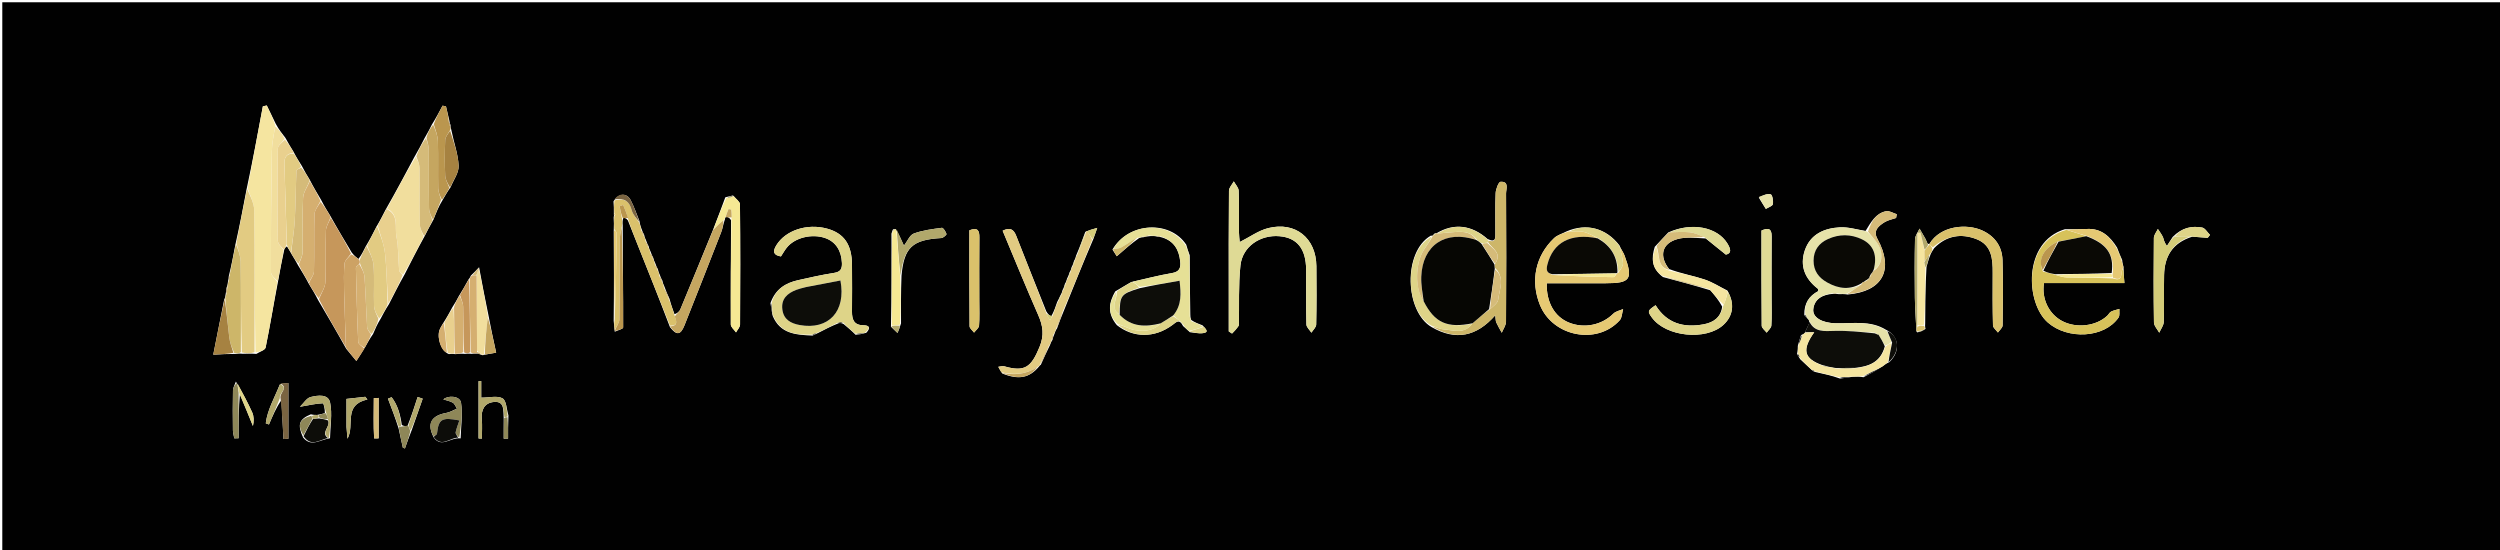<svg version="1.1" id="Layer_1" xmlns="http://www.w3.org/2000/svg" xmlns:xlink="http://www.w3.org/1999/xlink" x="0px" y="0px"
	 width="100%" viewBox="0 0 1090 240" enable-background="new 0 0 1090 240" xml:space="preserve">
<path fill="#010101" opacity="1" stroke="none" 
	d="
M787,241 
	C524.667,241 262.833,241 1,241 
	C1,161 1,81 1,1 
	C364.333,1 727.666,1 1091,1 
	C1091,81 1091,161 1091,241 
	C989.833,241 888.667,241 787,241 
M835.929,144.935 
	C837.027,144.647 838.124,144.358 839.52,143.399 
	C839.401,142.938 839.281,142.477 839.378,141.098 
	C839.414,133.045 839.45,124.991 839.95,116.41 
	C840.454,114.581 840.957,112.752 841.861,110.568 
	C842.183,109.962 842.506,109.356 843.335,108.16 
	C848.63,102.749 855.009,101.615 861.81,104.289 
	C868.392,106.877 868.854,112.877 868.821,118.93 
	C868.778,126.581 868.743,134.234 868.94,141.881 
	C868.967,142.932 870.347,143.949 871.1,144.982 
	C871.811,143.938 873.124,142.903 873.14,141.849 
	C873.28,132.371 873.398,122.883 873.097,113.411 
	C872.909,107.477 869.801,103.044 864.312,100.512 
	C857.634,97.431 846.068,98.221 841.176,106.405 
	C841.176,106.405 841.099,106.437 840.366,106.219 
	C840.056,105.481 839.805,104.712 839.424,104.014 
	C838.625,102.55 837.759,101.123 836.92,99.681 
	C836.229,101.243 834.976,102.791 834.939,104.369 
	C834.74,112.809 834.762,121.257 834.874,129.699 
	C834.939,134.607 835.317,139.511 835.566,144.457 
	C835.566,144.457 835.606,144.472 835.929,144.935 
M138.244,180.904 
	C137.506,180.917 136.768,180.93 135.534,180.635 
	C130.421,182.752 129.542,185.099 132.166,190.786 
	C135.698,195.065 139.377,191.74 143.889,191.067 
	C143.995,185.884 144.946,180.528 143.936,175.572 
	C143.136,171.649 138.491,172.335 135.4,173.119 
	C133.687,173.553 132.424,175.761 130.761,177.36 
	C134.888,176.643 137.801,175.936 140.734,175.839 
	C141.183,175.825 141.726,178.625 141.633,180.091 
	C140.748,180.385 139.863,180.679 138.244,180.904 
M473.924,100.805 
	C473.924,100.805 473.701,100.733 473.175,101.144 
	C471.983,104.437 470.792,107.729 469.163,111.488 
	C469.029,112.105 468.895,112.721 468.289,113.722 
	C468.085,114.489 467.881,115.257 467.22,116.493 
	C467.077,117.122 466.935,117.751 466.325,118.761 
	C466.109,119.516 465.893,120.27 465.23,121.493 
	C465.078,122.113 464.927,122.732 464.315,123.744 
	C464.118,124.505 463.921,125.266 463.262,126.501 
	C463.112,127.135 462.962,127.77 462.341,128.793 
	C462.019,129.536 461.696,130.279 460.93,131.669 
	C460.295,133.609 459.66,135.548 458.285,138.066 
	C457.583,137.519 456.882,136.972 456.157,135.691 
	C451.784,124.742 447.357,113.815 443.076,102.83 
	C441.934,99.901 440.328,99.032 437.151,100.601 
	C442.339,112.966 447.327,125.251 452.668,137.381 
	C454.752,142.114 455.345,146.173 453.214,151.336 
	C449.542,160.234 446.732,162.269 437.838,159.705 
	C437.064,159.482 436.121,159.844 435.257,159.934 
	C435.679,160.719 436.102,161.504 436.992,162.845 
	C444.052,165.722 448.807,164.841 453.088,159.729 
	C453.088,159.729 453.179,159.373 453.793,159.062 
	C455.003,156.337 456.213,153.612 457.82,150.399 
	C458.009,149.803 458.198,149.206 458.862,148.22 
	C459.046,147.443 459.23,146.667 459.815,145.4 
	C459.994,144.798 460.174,144.196 460.885,143.145 
	C461.751,140.729 462.617,138.314 463.917,135.282 
	C468.014,125.062 472.111,114.842 476.731,104.142 
	C477.167,102.888 477.604,101.634 478.397,99.354 
	C476.147,99.998 474.932,100.347 473.924,100.805 
M175.181,185.282 
	C174.568,180.86 173.425,176.675 170.747,173.183 
	C170.215,173.398 169.682,173.613 169.15,173.827 
	C170.712,177.907 172.275,181.987 173.819,186.893 
	C174.423,189.648 175.027,192.403 175.631,195.158 
	C175.937,195.285 176.243,195.412 176.548,195.54 
	C177.417,193.063 178.286,190.587 179.519,187.522 
	C181.11,182.954 182.7,178.387 184.291,173.819 
	C183.557,173.577 182.823,173.335 182.089,173.092 
	C180.772,177.165 179.455,181.237 177.657,185.723 
	C176.865,185.786 176.074,185.848 175.181,185.282 
M486.241,127.059 
	C483.495,131.84 482.629,136.557 486.953,141.763 
	C494.112,147.426 503.435,147.443 511.189,141.682 
	C512.829,140.464 514.189,138.84 515.825,142.167 
	C516.647,142.875 517.47,143.583 518.802,144.852 
	C520.722,145.013 522.697,145.53 524.546,145.24 
	C526.591,144.92 526.592,144.237 524.293,141.842 
	C522.655,141.24 521.018,140.637 519.375,139.51 
	C519.186,139.027 518.997,138.544 518.977,137.13 
	C518.842,128.763 518.707,120.396 518.716,111.318 
	C518.226,109.992 517.736,108.666 517.2,106.686 
	C510.066,95.87 492.073,96.877 485.032,108.806 
	C485.777,109.965 486.522,111.123 486.909,111.724 
	C490.47,108.624 493.22,106.231 496.644,103.8 
	C497.058,103.632 497.472,103.464 498.51,103.443 
	C499.325,103.228 500.139,103.014 501.719,102.918 
	C502.49,102.886 503.262,102.855 504.486,103.151 
	C505.029,103.166 505.573,103.182 506.78,103.573 
	C511.927,105.139 514.044,108.922 514.579,113.99 
	C514.889,116.918 514.184,118.53 510.872,119.086 
	C505.167,120.043 499.555,121.548 493.198,122.962 
	C491.101,124.199 489.004,125.436 486.241,127.059 
M104.607,171.831 
	C106.499,176.463 108.391,181.096 110.283,185.728 
	C110.764,183.589 110.73,181.522 109.951,179.789 
	C107.983,175.408 105.68,171.177 102.848,166.35 
	C102.404,167.65 101.607,168.942 101.576,170.252 
	C101.439,176.043 101.488,181.839 101.553,187.633 
	C101.566,188.796 101.943,189.956 102.153,191.117 
	C102.779,191.101 103.406,191.085 104.032,191.069 
	C104.032,184.468 104.032,177.867 104.607,171.831 
M121.94,167.76 
	C119.783,173.318 116.608,178.557 115.874,184.562 
	C116.339,184.733 116.804,184.904 117.268,185.075 
	C118.847,181.368 120.426,177.661 122.699,174.465 
	C122.999,180.118 123.299,185.77 123.599,191.423 
	C124.311,191.388 125.023,191.352 125.734,191.316 
	C125.734,183.214 125.734,175.111 125.734,167.009 
	C124.572,167.044 123.41,167.079 121.94,167.76 
M197.265,133.889 
	C196.091,136.102 194.918,138.314 193.169,140.971 
	C192.628,141.994 191.919,142.963 191.578,144.049 
	C190.472,147.562 192.45,153.21 195.737,154.388 
	C196.495,154.297 197.253,154.207 198.523,154.412 
	C199.69,154.279 200.857,154.146 202.739,154.289 
	C203.485,154.197 204.232,154.105 205.441,154.279 
	C206.3,154.189 207.16,154.099 208.573,154.167 
	C209.045,154.394 209.517,154.62 210.539,154.894 
	C210.695,154.798 210.852,154.702 211.799,154.568 
	C213.145,154.324 214.49,154.081 216.32,153.749 
	C215.107,148.164 214.009,143.107 212.931,137.289 
	C211.546,130.538 210.161,123.787 208.882,116.511 
	C207.839,117.645 206.796,118.779 205.309,120.151 
	C205.129,120.613 204.948,121.075 204.213,121.959 
	C202.991,124.187 201.768,126.414 200.081,129.06 
	C199.318,130.518 198.555,131.976 197.265,133.889 
M219.622,182.69 
	C219.622,185.545 219.622,188.4 219.622,191.255 
	C220.255,191.245 220.888,191.234 221.521,191.224 
	C221.521,188.112 221.521,185.001 221.675,181.108 
	C220.881,178.532 220.822,174.686 219.111,173.696 
	C216.881,172.406 213.34,173.381 209.817,173.381 
	C209.817,171.519 209.817,168.836 209.817,166.152 
	C209.428,166.161 209.04,166.17 208.651,166.179 
	C208.651,174.511 208.651,182.842 208.651,191.173 
	C209.138,191.192 209.624,191.211 210.11,191.23 
	C210.11,188.399 210.312,185.549 210.063,182.74 
	C209.694,178.596 211.298,175.622 215.378,175.255 
	C220.136,174.826 219.38,179.06 219.622,182.69 
M624.55,102.773 
	C624.55,102.773 624.508,102.733 623.835,102.755 
	C611.631,109.713 612.481,135.907 624.224,142.64 
	C634.637,148.647 643.786,146.767 651.937,137.452 
	C652.135,138.996 652.061,139.879 652.379,140.588 
	C653.072,142.133 653.964,143.588 654.775,145.081 
	C655.42,143.464 656.616,141.852 656.627,140.231 
	C656.759,121.616 656.757,103 656.644,84.385 
	C656.632,82.444 658.139,79.059 654.227,79.257 
	C653.404,79.299 652.183,82.416 652.102,84.161 
	C651.832,89.966 652.04,95.792 651.973,101.608 
	C651.951,103.501 652.342,106.047 648.561,104.192 
	C641.603,98.04 633.859,97.191 626.324,101.689 
	C626.324,101.689 626.249,101.623 625.53,101.763 
	C625.219,102.111 624.909,102.459 624.55,102.773 
M743.688,103.968 
	C746.454,106.186 749.219,108.404 752.484,111.022 
	C755.143,110.451 754.577,108.502 753.133,106.139 
	C748.765,98.992 737.582,96.787 727.388,101.332 
	C725.595,103.211 723.803,105.089 721.489,107.607 
	C719.959,112.459 719.952,116.926 725.045,120.785 
	C731.745,122.569 738.445,124.354 745.758,126.569 
	C747.561,128.721 749.365,130.874 750.87,133.681 
	C750.266,138.378 747.167,140.57 742.891,141.385 
	C734.14,143.054 726.736,141.031 721.832,133.07 
	C718.307,135.469 718.248,135.693 720.198,138.415 
	C726.248,146.857 743.816,148.662 751.433,141.624 
	C755.679,137.7 756.395,132.366 753.162,126.691 
	C749.81,125.037 746.591,122.979 743.075,121.826 
	C738.134,120.206 732.973,119.258 727.778,117.324 
	C723.206,111.669 724.552,106.065 731.474,104.201 
	C735.127,103.216 739.19,103.753 743.688,103.968 
M189.176,190.865 
	C192.639,195.393 196.366,190.579 200.838,191.134 
	C200.979,185.945 201.78,180.656 201.016,175.604 
	C200.548,172.505 195.136,172.317 193.294,174.161 
	C194.485,174.542 196.096,174.807 197.419,175.57 
	C198.245,176.046 198.638,177.273 199.225,178.163 
	C197.698,178.801 196.224,179.739 194.633,180.022 
	C188.009,181.204 185.97,184.76 189.176,190.865 
M925.279,113.395 
	C924.571,111.799 923.864,110.203 923.047,107.95 
	C919.999,103.089 916.187,99.518 909.905,99.833 
	C906.937,99.981 903.959,99.913 900.262,99.945 
	C881.789,105.589 883.206,132.192 892.857,140.614 
	C901.575,148.223 917.466,147.43 923.671,138.462 
	C924.301,137.551 923.956,135.967 924.064,134.695 
	C922.852,135.065 921.571,135.296 920.454,135.855 
	C919.765,136.2 919.368,137.089 918.767,137.657 
	C913.943,142.217 905.364,143.243 899.179,140.023 
	C893.402,137.015 890.054,130.372 891.18,123.419 
	C902.622,123.419 914.168,123.419 926.246,123.419 
	C926.05,120.914 925.899,118.997 925.844,116.29 
	C925.609,115.543 925.374,114.795 925.279,113.395 
M388.67,101.866 
	C388.72,115.238 388.769,128.61 388.457,142.463 
	C389.41,143.37 390.362,144.277 391.314,145.184 
	C391.788,144.093 392.261,143.002 392.845,140.991 
	C392.81,134.309 392.775,127.627 393.054,120.253 
	C394.163,107.871 397.763,104.508 410.418,103.788 
	C411.25,103.74 412.784,102.359 412.676,102.031 
	C412.329,100.973 411.249,99.246 410.657,99.325 
	C406.525,99.877 402.288,100.393 398.419,101.824 
	C396.642,102.481 395.618,105.177 394.123,107.117 
	C392.67,103.878 391.818,101.979 390.495,99.93 
	C390.495,99.93 390.015,100.047 389.39,99.932 
	C389.221,100.268 389.052,100.605 388.67,101.866 
M196.439,54.543 
	C196.229,54.05 196.019,53.557 195.863,52.308 
	C195.393,50.336 194.924,48.365 194.455,46.394 
	C193.954,46.285 193.454,46.177 192.953,46.069 
	C191.579,48.671 190.204,51.274 188.309,54.301 
	C187.406,56.11 186.503,57.918 185.132,60.199 
	C183.801,62.811 182.47,65.423 180.645,68.513 
	C176.676,75.985 172.707,83.457 168.2,91.295 
	C167.022,93.644 165.844,95.993 164.134,98.816 
	C162.768,101.547 161.401,104.277 159.486,107.385 
	C158.618,109.183 157.751,110.982 156.269,112.914 
	C155.355,112.208 154.441,111.501 153.348,110.084 
	C150.307,105.028 147.266,99.972 144.083,94.233 
	C142.785,92.139 141.487,90.046 140.056,87.25 
	C138.401,84.489 136.745,81.729 134.982,78.28 
	C133.894,76.514 132.806,74.749 131.608,72.348 
	C130.456,70.549 129.305,68.751 128.05,66.289 
	C126.927,64.481 125.805,62.673 124.466,60.159 
	C123.026,58.336 121.586,56.512 120.212,53.952 
	C118.917,51.3 117.621,48.648 116.325,45.996 
	C115.753,46.116 115.181,46.236 114.609,46.355 
	C112.392,58.236 110.175,70.117 107.491,82.602 
	C106.018,90.41 104.544,98.218 102.626,106.639 
	C101.793,111.105 100.959,115.572 99.739,120.473 
	C99.716,121.027 99.693,121.582 99.39,122.826 
	C99.315,123.564 99.24,124.303 98.742,125.552 
	C98.668,126.41 98.595,127.268 98.3,128.742 
	C98.268,129.175 98.237,129.608 97.735,130.632 
	C96.203,138.369 94.671,146.106 92.981,154.64 
	C96.53,154.451 99.264,154.305 102.751,154.306 
	C103.497,154.202 104.244,154.098 105.82,154.25 
	C107.534,154.184 109.249,154.117 111.779,154.305 
	C113.176,153.383 115.574,152.667 115.812,151.507 
	C117.756,142.052 119.295,132.514 121.298,122.278 
	C122.089,117.901 122.881,113.524 123.976,108.66 
	C124.329,108.066 124.682,107.472 125.158,107.509 
	C125.719,108.367 126.279,109.224 127.067,110.701 
	C127.964,112.165 128.861,113.629 129.996,115.746 
	C131.53,118.221 133.063,120.697 134.712,123.864 
	C136.004,125.965 137.295,128.066 138.722,130.882 
	C142.752,137.716 146.782,144.55 150.932,152.041 
	C152.411,153.825 153.889,155.609 155.367,157.393 
	C156.548,155.594 157.73,153.795 159.162,151.354 
	C160.147,149.588 161.131,147.822 162.651,145.626 
	C163.558,143.479 164.464,141.332 165.971,138.932 
	C166.989,136.983 168.007,135.033 169.561,132.653 
	C171.689,128.433 173.816,124.213 176.465,119.546 
	C179.216,114.102 181.967,108.658 185.215,102.824 
	C186.336,100.599 187.457,98.375 189.042,95.644 
	C190.138,92.815 191.235,89.985 193.005,87.166 
	C193.986,85.438 194.968,83.71 196.492,81.579 
	C197.737,78.457 200.126,75.277 199.972,72.225 
	C199.715,67.095 197.842,62.045 196.696,56.298 
	C196.547,55.886 196.399,55.474 196.439,54.543 
M812.499,164.476 
	C815.34,163.007 818.181,161.538 821.115,159.464 
	C821.746,158.977 822.378,158.489 823.74,157.898 
	C828.62,153.336 828.22,146.653 822.268,143.767 
	C815.367,139.519 807.704,141.139 800.289,140.957 
	C794.465,140.813 790.16,138.461 790.592,134.759 
	C791.124,130.206 794.791,128.396 799.379,128.106 
	C799.914,128.074 800.45,128.042 801.761,128.255 
	C802.836,128.206 803.911,128.158 805.607,128.408 
	C820.901,127.112 825.927,117.559 818.514,104.059 
	C816.553,100.487 819.123,98.458 821.717,96.854 
	C823.186,95.946 825.019,95.625 826.687,95.039 
	C826.792,94.495 826.896,93.95 827.001,93.405 
	C825.433,92.924 823.726,91.787 822.322,92.083 
	C817.743,93.05 815.789,96.831 813.39,100.676 
	C809.64,100.112 805.855,98.915 802.148,99.122 
	C795.34,99.503 789.303,102.108 786.901,109.176 
	C784.6,115.951 786.966,121.543 792.548,125.864 
	C792.725,126.001 792.677,126.428 792.773,126.921 
	C788.797,129.018 786.573,132.244 786.659,137.306 
	C787.069,137.883 787.478,138.46 788.424,139.149 
	C788.611,139.447 788.798,139.745 788.947,140.726 
	C788.287,142.107 787.628,143.489 786.77,145.38 
	C786.473,145.577 786.175,145.774 785.263,146.1 
	C784.832,147.398 784.401,148.696 783.853,150.797 
	C783.849,151.88 783.846,152.962 783.489,154.373 
	C783.842,154.924 784.195,155.474 784.904,156.633 
	C786.606,158.189 788.308,159.746 790.258,161.621 
	C790.454,161.814 790.686,161.943 791.703,162.245 
	C795.126,162.981 798.55,163.718 802.221,165.048 
	C803.823,164.85 805.426,164.651 807.842,164.259 
	C809.234,164.192 810.626,164.126 812.499,164.476 
M316.591,94.432 
	C317.352,94.667 318.112,94.902 318.742,96.049 
	C318.668,111.191 318.542,126.333 318.625,141.474 
	C318.631,142.628 320.109,143.775 320.902,144.925 
	C321.517,143.787 322.659,142.652 322.666,141.509 
	C322.78,124.036 322.798,106.561 322.628,89.089 
	C322.617,87.925 320.914,86.777 319.578,85.21 
	C318.711,85.419 317.845,85.628 316.24,86.024 
	C314.523,90.679 312.806,95.334 310.739,100.564 
	C306.054,112.006 301.404,123.462 296.633,134.868 
	C296.176,135.96 294.976,136.741 294.079,136.969 
	C293.342,134.987 292.604,133.005 291.915,130.311 
	C291.132,128.607 290.348,126.904 289.552,124.606 
	C289.285,124.083 289.017,123.559 288.822,122.398 
	C288.414,121.667 288.007,120.935 287.588,119.608 
	C287.324,119.083 287.061,118.557 286.851,117.396 
	C286.451,116.664 286.05,115.931 285.632,114.6 
	C285.352,114.077 285.072,113.554 284.823,112.399 
	C284.431,111.666 284.04,110.933 283.614,109.602 
	C283.332,109.079 283.05,108.557 282.82,107.397 
	C282.424,106.663 282.028,105.928 281.609,104.599 
	C281.338,104.076 281.066,103.553 280.861,102.391 
	C280.455,101.656 280.049,100.921 279.622,99.549 
	C279.328,98.753 279.033,97.957 278.82,96.408 
	C277.552,93.341 276.497,90.162 274.96,87.236 
	C273.308,84.094 269.845,84.079 267.487,87.799 
	C267.601,89.521 267.714,91.242 267.642,93.503 
	C267.7,93.685 267.758,93.866 267.555,94.86 
	C267.642,96.554 267.728,98.247 267.588,100.863 
	C267.666,113.598 267.745,126.333 267.565,139.867 
	C267.695,141.246 267.825,142.625 268.033,144.641 
	C269.309,144.024 271.695,143.411 271.697,142.79 
	C271.746,128.159 271.537,113.527 271.503,98.19 
	C271.406,97.246 271.31,96.302 271.825,94.88 
	C272.477,95.047 273.128,95.214 273.78,96.14 
	C275.191,99.673 276.6,103.206 278.013,106.739 
	C282.708,118.48 287.405,130.22 292.104,142.62 
	C294.982,146.336 296.711,146.17 298.434,141.841 
	C303.825,128.302 309.17,114.745 314.461,101.167 
	C315.108,99.506 315.321,97.676 316.078,95.577 
	C316.078,95.577 316.045,95.089 316.591,94.432 
M947.294,103.3 
	C946.455,104.615 945.617,105.93 944.778,107.245 
	C943.355,105.289 943.433,104.243 943.053,103.405 
	C942.478,102.138 941.585,101.015 940.827,99.831 
	C940.219,101.135 939.098,102.433 939.084,103.743 
	C938.954,116.03 938.931,128.319 939.124,140.604 
	C939.147,142.099 940.623,143.572 941.426,145.055 
	C942.117,143.486 943.35,141.936 943.403,140.346 
	C943.632,133.546 943.409,126.731 943.547,119.926 
	C943.71,111.874 947.13,105.919 955.852,103.192 
	C958.09,103.359 960.328,103.526 962.566,103.693 
	C962.898,103.268 963.23,102.844 963.562,102.42 
	C962.417,101.303 961.406,99.437 960.104,99.205 
	C955.545,98.392 951.261,99.302 947.294,103.3 
M682.982,100.907 
	C681.157,101.866 678.997,102.474 677.562,103.843 
	C669.41,111.623 667.204,122.512 671.405,132.946 
	C676.976,146.782 696.298,150.575 706.187,139.655 
	C707.223,138.511 707.208,136.414 707.68,134.759 
	C706.251,135.395 704.484,135.692 703.45,136.724 
	C698.453,141.708 690.801,143.372 684.069,140.655 
	C677.858,138.148 674.155,131.87 674.383,123.49 
	C682.952,123.49 691.558,123.486 700.164,123.491 
	C710.863,123.498 712.093,121.718 708.315,111.45 
	C707.814,110.089 706.89,108.884 706.048,106.958 
	C700.369,99.52 691.615,97.142 682.982,100.907 
M367.809,141.277 
	C369.504,142.678 371.199,144.079 373.12,146.035 
	C374.448,145.84 375.776,145.646 377.717,145.077 
	C379.637,143.022 379.193,141.837 376.384,141.811 
	C372.311,141.774 371.444,139.297 371.471,135.871 
	C371.526,129.057 371.526,122.242 371.471,115.428 
	C371.399,106.585 367.976,101.688 360.582,99.678 
	C351.823,97.298 342.409,100.466 338.446,107.003 
	C336.843,109.648 337.105,111.241 340.488,111.809 
	C341.355,110.487 342.082,109.182 342.995,108.023 
	C346.481,103.595 354.013,101.747 359.863,103.817 
	C364.385,105.417 366.881,109.354 367.08,114.682 
	C367.177,117.292 366.43,118.551 363.644,118.987 
	C358.397,119.807 353.198,120.969 348.014,122.142 
	C342.529,123.383 338.096,125.993 335.924,132.158 
	C336.152,133.806 336.38,135.454 336.907,137.755 
	C340.182,145.534 346.951,146.003 354.278,146.313 
	C354.885,146.008 355.491,145.703 356.782,145.126 
	C359.468,143.715 362.154,142.304 365.716,140.897 
	C366.297,140.835 366.877,140.773 367.809,141.277 
M540.166,141.631 
	C540.334,132.989 539.925,124.287 540.835,115.724 
	C541.708,107.513 549.467,102.271 557.826,102.987 
	C565.519,103.646 569.414,108.473 569.468,117.529 
	C569.516,125.516 569.397,133.506 569.6,141.488 
	C569.631,142.693 571.012,143.864 571.768,145.05 
	C572.5,143.872 573.84,142.707 573.865,141.513 
	C574.048,133.031 574.034,124.541 573.945,116.056 
	C573.817,103.833 564.814,96.478 552.95,99.456 
	C548.694,100.524 544.878,103.347 540.516,105.543 
	C540.415,104.273 540.194,102.715 540.183,101.156 
	C540.141,95.166 540.302,89.17 540.064,83.189 
	C540.009,81.795 538.68,80.452 537.937,79.085 
	C537.202,80.449 535.843,81.806 535.829,83.176 
	C535.678,98.318 535.735,113.461 535.736,128.604 
	C535.736,133.901 535.736,139.198 535.736,144.496 
	C536.212,144.808 536.688,145.12 537.165,145.432 
	C538.165,144.428 539.164,143.424 540.166,141.631 
M772.41,129.492 
	C772.41,120.69 772.351,111.887 772.438,103.085 
	C772.474,99.513 770.922,99.267 768.006,100.51 
	C768.006,114.474 767.958,128.247 768.104,142.018 
	C768.114,143.036 769.514,144.039 770.268,145.049 
	C770.981,144.015 772.239,143.017 772.31,141.941 
	C772.563,138.138 772.409,134.308 772.41,129.492 
M426.978,130.493 
	C426.978,121.502 426.919,112.511 427.012,103.522 
	C427.042,100.546 426.325,98.988 422.643,100.414 
	C422.643,114.318 422.604,128.269 422.731,142.219 
	C422.74,143.156 424.007,144.082 424.689,145.014 
	C425.45,144.001 426.782,143.035 426.868,141.968 
	C427.15,138.495 426.976,134.984 426.978,130.493 
M151.06,186.146 
	C151.201,187.862 151.342,189.579 151.483,191.295 
	C154.85,185.423 149.391,176.576 160.2,174.161 
	C159.88,173.776 159.559,173.39 159.238,173.005 
	C156.664,173.294 154.09,173.583 151.064,173.923 
	C151.064,177.659 151.064,181.452 151.06,186.146 
M766.837,86.156 
	C767.862,87.797 768.886,89.439 769.911,91.081 
	C770.987,90.401 772.803,89.866 772.97,89.008 
	C773.242,87.618 772.753,84.955 772.011,84.732 
	C770.569,84.297 768.73,85.181 766.837,86.156 
M165.095,183.412 
	C165.095,180.11 165.095,176.807 165.095,173.505 
	C164.388,173.53 163.681,173.555 162.975,173.58 
	C162.97,179.436 162.765,185.297 163.117,191.145 
	C163.776,191.138 164.436,191.13 165.095,191.123 
	C165.095,188.864 165.095,186.604 165.095,183.412 
z"/>
<path fill="#F5E5A0" opacity="1" stroke="none" 
	d="
M107.958,81.998 
	C110.175,70.117 112.392,58.236 114.609,46.355 
	C115.181,46.236 115.753,46.116 116.325,45.996 
	C117.621,48.648 118.917,51.3 120.015,54.68 
	C119.368,58.923 118.581,62.432 118.525,65.953 
	C118.246,83.503 118.088,101.057 118.135,118.609 
	C118.138,120.075 119.974,121.537 120.958,123.001 
	C119.295,132.514 117.756,142.052 115.812,151.507 
	C115.574,152.667 113.176,153.383 111.387,153.706 
	C110.991,132.668 111.118,112.228 110.845,91.793 
	C110.801,88.515 108.965,85.262 107.958,81.998 
z"/>
<path fill="#DFDA95" opacity="1" stroke="none" 
	d="
M540.165,142.025 
	C539.164,143.424 538.165,144.428 537.165,145.432 
	C536.688,145.12 536.212,144.808 535.736,144.496 
	C535.736,139.198 535.736,133.901 535.736,128.604 
	C535.735,113.461 535.678,98.318 535.829,83.176 
	C535.843,81.806 537.202,80.449 537.937,79.085 
	C538.68,80.452 540.009,81.795 540.064,83.189 
	C540.302,89.17 540.141,95.166 540.183,101.156 
	C540.194,102.715 540.415,104.273 540.516,105.543 
	C544.878,103.347 548.694,100.524 552.95,99.456 
	C564.814,96.478 573.817,103.833 573.945,116.056 
	C574.034,124.541 574.048,133.031 573.865,141.513 
	C573.84,142.707 572.5,143.872 571.768,145.05 
	C571.012,143.864 569.631,142.693 569.6,141.488 
	C569.397,133.506 569.516,125.516 569.468,117.529 
	C569.414,108.473 565.519,103.646 557.826,102.987 
	C549.467,102.271 541.708,107.513 540.835,115.724 
	C539.925,124.287 540.334,132.989 540.165,142.025 
z"/>
<path fill="#DED488" opacity="1" stroke="none" 
	d="
M353.985,145.916 
	C346.951,146.003 340.182,145.534 336.815,136.996 
	C336.65,134.788 336.578,133.34 336.505,131.891 
	C338.096,125.993 342.529,123.383 348.014,122.142 
	C353.198,120.969 358.397,119.807 363.644,118.987 
	C366.43,118.551 367.177,117.292 367.08,114.682 
	C366.881,109.354 364.385,105.417 359.863,103.817 
	C354.013,101.747 346.481,103.595 342.995,108.023 
	C342.082,109.182 341.355,110.487 340.488,111.809 
	C337.105,111.241 336.843,109.648 338.446,107.003 
	C342.409,100.466 351.823,97.298 360.582,99.678 
	C367.976,101.688 371.399,106.585 371.471,115.428 
	C371.526,122.242 371.526,129.057 371.471,135.871 
	C371.444,139.297 372.311,141.774 376.384,141.811 
	C379.193,141.837 379.637,143.022 376.996,145.169 
	C375.147,145.334 374.02,145.408 372.893,145.481 
	C371.199,144.079 369.504,142.678 367.655,140.654 
	C366.614,140.318 365.727,140.605 364.841,140.893 
	C362.154,142.304 359.468,143.715 356.159,145.178 
	C355.02,145.458 354.502,145.687 353.985,145.916 
M350.996,125.248 
	C349.717,125.621 348.404,125.905 347.165,126.383 
	C343.258,127.888 340.515,130.32 341.108,134.964 
	C341.667,139.344 344.788,141.012 348.678,141.718 
	C361.246,143.999 368.99,135.773 366.427,122.295 
	C361.561,123.229 356.682,124.165 350.996,125.248 
z"/>
<path fill="#E6C973" opacity="1" stroke="none" 
	d="
M706.162,107.606 
	C706.89,108.884 707.814,110.089 708.315,111.45 
	C712.093,121.718 710.863,123.498 700.164,123.491 
	C691.558,123.486 682.952,123.49 674.383,123.49 
	C674.155,131.87 677.858,138.148 684.069,140.655 
	C690.801,143.372 698.453,141.708 703.45,136.724 
	C704.484,135.692 706.251,135.395 707.68,134.759 
	C707.208,136.414 707.223,138.511 706.187,139.655 
	C696.298,150.575 676.976,146.782 671.405,132.946 
	C667.204,122.512 669.41,111.623 677.562,103.843 
	C678.997,102.474 681.157,101.866 683.832,100.93 
	C686.634,100.974 688.683,100.63 690.517,101.109 
	C692.787,101.702 694.879,102.977 696.634,103.934 
	C684.811,101.477 677.064,105.699 674.64,115.441 
	C674.023,117.922 674.497,119.193 677.226,119.88 
	C686.091,120.436 694.761,120.707 703.434,120.84 
	C703.968,120.848 704.518,119.771 705.044,119.135 
	C705.027,119.072 705.156,119.045 705.532,119.007 
	C706.521,117.563 707.679,116.135 707.625,114.755 
	C707.532,112.357 706.69,109.988 706.162,107.606 
z"/>
<path fill="#E6E2A9" opacity="1" stroke="none" 
	d="
M804.986,128.109 
	C803.911,128.158 802.836,128.206 801.241,127.929 
	C800.166,127.679 799.611,127.755 799.056,127.831 
	C794.791,128.396 791.124,130.206 790.592,134.759 
	C790.16,138.461 794.465,140.813 800.289,140.957 
	C807.704,141.139 815.367,139.519 822.568,144.244 
	C823.549,146.134 824.229,147.549 824.678,149.167 
	C823.625,149.912 822.804,150.453 821.87,150.669 
	C820.844,148.869 819.929,147.392 818.833,145.726 
	C818.338,145.391 818.024,145.246 817.312,145.054 
	C811.184,144.725 805.444,144.1 799.728,144.275 
	C795.337,144.41 791.242,144.862 788.985,140.042 
	C788.798,139.745 788.611,139.447 788.104,138.798 
	C787.55,137.955 787.316,137.464 787.081,136.972 
	C786.573,132.244 788.797,129.018 792.773,126.921 
	C792.677,126.428 792.725,126.001 792.548,125.864 
	C786.966,121.543 784.6,115.951 786.901,109.176 
	C789.303,102.108 795.34,99.503 802.148,99.122 
	C805.855,98.915 809.64,100.112 814.028,100.937 
	C815.986,102.866 817.421,104.457 818.603,106.218 
	C821.431,110.43 820.61,115.812 816.903,117.665 
	C818.629,111.456 816.926,106.811 811.856,104.365 
	C806.964,102.004 801.864,102.001 796.939,104.245 
	C793.034,106.025 790.741,109.101 790.714,113.608 
	C790.688,118.082 792.913,121.069 796.687,123.178 
	C801.717,125.991 806.754,126.582 811.898,123.905 
	C809.597,125.568 807.291,126.839 804.986,128.109 
z"/>
<path fill="#D7C25A" opacity="1" stroke="none" 
	d="
M925.749,117.079 
	C925.899,118.997 926.05,120.914 926.246,123.419 
	C914.168,123.419 902.622,123.419 891.18,123.419 
	C890.054,130.372 893.402,137.015 899.179,140.023 
	C905.364,143.243 913.943,142.217 918.767,137.657 
	C919.368,137.089 919.765,136.2 920.454,135.855 
	C921.571,135.296 922.852,135.065 924.064,134.695 
	C923.956,135.967 924.301,137.551 923.671,138.462 
	C917.466,147.43 901.575,148.223 892.857,140.614 
	C883.206,132.192 881.789,105.589 900.914,100.216 
	C904.391,101.297 907.216,102.107 909.644,102.98 
	C905.346,103.815 901.444,104.588 897.172,105.308 
	C890.903,108.237 888.38,113.317 890.738,118.386 
	C892.729,118.981 894.418,119.264 896.294,119.859 
	C898.048,120.45 899.61,120.936 901.181,120.97 
	C907.78,121.113 914.381,121.121 921.261,121.389 
	C926.246,123.168 924.173,118.425 925.749,117.079 
z"/>
<path fill="#0D0D09" opacity="1" stroke="none" 
	d="
M819.015,145.916 
	C819.929,147.392 820.844,148.869 821.775,151.013 
	C819.906,157.992 814.869,159.786 808.661,160.411 
	C805.787,160.383 803.355,160.478 800.534,160.471 
	C799.082,160.242 798.02,160.113 796.759,159.783 
	C796.02,159.509 795.478,159.438 794.602,159.202 
	C786.478,156.387 785.509,152.553 791.007,144.87 
	C789.504,144.87 788.236,144.87 786.969,144.87 
	C787.628,143.489 788.287,142.107 788.966,140.384 
	C791.242,144.862 795.337,144.41 799.728,144.275 
	C805.444,144.1 811.184,144.725 817.418,145.334 
	C818.286,145.747 818.65,145.832 819.015,145.916 
z"/>
<path fill="#E2CB82" opacity="1" stroke="none" 
	d="
M466.792,118.38 
	C466.935,117.751 467.077,117.122 467.719,116.095 
	C468.399,114.911 468.58,114.125 468.762,113.338 
	C468.895,112.721 469.029,112.105 469.667,111.112 
	C471.347,107.401 472.524,104.067 473.701,100.733 
	C473.701,100.733 473.924,100.805 474.167,100.827 
	C475.009,102.107 475.609,103.365 476.209,104.622 
	C472.111,114.842 468.014,125.062 463.398,135.728 
	C462.038,138.647 461.196,141.121 460.353,143.595 
	C460.174,144.196 459.994,144.798 459.328,145.799 
	C458.689,147.002 458.538,147.806 458.387,148.609 
	C458.198,149.206 458.009,149.803 457.331,150.776 
	C455.621,153.894 454.4,156.633 453.179,159.373 
	C453.179,159.373 453.088,159.729 452.567,159.845 
	C447.275,163.417 442.009,163.58 436.524,162.289 
	C436.102,161.504 435.679,160.719 435.257,159.934 
	C436.121,159.844 437.064,159.482 437.838,159.705 
	C446.732,162.269 449.542,160.234 453.214,151.336 
	C455.345,146.173 454.752,142.114 452.668,137.381 
	C447.327,125.251 442.339,112.966 437.151,100.601 
	C440.328,99.032 441.934,99.901 443.076,102.83 
	C447.357,113.815 451.784,124.742 456.152,136.42 
	C456.703,137.966 457.259,138.782 457.816,139.599 
	C458.219,138.895 458.622,138.192 459.025,137.488 
	C459.66,135.548 460.295,133.609 461.461,131.224 
	C462.266,129.988 462.539,129.196 462.812,128.404 
	C462.962,127.77 463.112,127.135 463.756,126.096 
	C464.425,124.911 464.6,124.132 464.775,123.352 
	C464.927,122.732 465.078,122.113 465.72,121.098 
	C466.404,119.929 466.598,119.155 466.792,118.38 
z"/>
<path fill="#F1DE9D" opacity="1" stroke="none" 
	d="
M184.717,103.215 
	C181.967,108.658 179.216,114.102 175.852,119.656 
	C174.813,119.11 174.072,118.481 174.013,117.793 
	C173.594,112.898 173.785,107.898 172.849,103.115 
	C172.035,98.956 174.062,93.615 168.738,90.928 
	C172.707,83.457 176.676,75.985 181.251,68.422 
	C182.239,70.023 182.925,71.711 182.948,73.408 
	C183.059,81.565 182.89,89.726 183.065,97.88 
	C183.103,99.669 184.14,101.437 184.717,103.215 
z"/>
<path fill="#E2CB82" opacity="1" stroke="none" 
	d="
M107.725,82.3 
	C108.965,85.262 110.801,88.515 110.845,91.793 
	C111.118,112.228 110.991,132.668 110.979,153.579 
	C109.249,154.117 107.534,154.184 105.422,153.654 
	C105.016,140.067 105.115,127.074 104.913,114.086 
	C104.871,111.39 103.714,108.712 103.07,106.026 
	C104.544,98.218 106.018,90.41 107.725,82.3 
z"/>
<path fill="#CDB669" opacity="1" stroke="none" 
	d="
M648.918,104.866 
	C652.342,106.047 651.951,103.501 651.973,101.608 
	C652.04,95.792 651.832,89.966 652.102,84.161 
	C652.183,82.416 653.404,79.299 654.227,79.257 
	C658.139,79.059 656.632,82.444 656.644,84.385 
	C656.757,103 656.759,121.616 656.627,140.231 
	C656.616,141.852 655.42,143.464 654.775,145.081 
	C653.964,143.588 653.072,142.133 652.379,140.588 
	C652.061,139.879 652.135,138.996 651.937,137.452 
	C643.786,146.767 634.637,148.647 624.452,142.366 
	C626.23,142.62 627.755,143.501 629.335,143.612 
	C633.679,143.916 638.455,145.932 642.041,140.946 
	C644.584,138.743 646.916,136.756 649.671,134.793 
	C651.181,133.42 653.031,132.114 653.214,130.607 
	C653.767,126.042 656.298,121.121 651.756,116.719 
	C651.577,116.041 651.559,115.632 651.861,114.976 
	C654.984,110.373 650.883,108.577 648.908,105.796 
	C648.825,105.359 648.838,105.111 648.918,104.866 
z"/>
<path fill="#C6975B" opacity="1" stroke="none" 
	d="
M150.812,151.384 
	C146.782,144.55 142.752,137.716 139.045,130.414 
	C140.245,127.598 141.775,125.277 141.881,122.894 
	C142.211,115.442 141.859,107.961 142.107,100.502 
	C142.169,98.619 143.485,96.777 144.225,94.917 
	C147.266,99.972 150.307,105.028 153.05,110.541 
	C151.87,112.279 150.357,113.498 150.227,114.85 
	C149.852,118.741 149.927,122.689 150.021,126.61 
	C150.219,134.87 150.541,143.126 150.812,151.384 
z"/>
<path fill="#E6E096" opacity="1" stroke="none" 
	d="
M493.904,122.823 
	C499.555,121.548 505.167,120.043 510.872,119.086 
	C514.184,118.53 514.889,116.918 514.579,113.99 
	C514.044,108.922 511.927,105.139 506.354,103.179 
	C505.297,102.799 504.665,102.811 504.033,102.824 
	C503.262,102.855 502.49,102.886 501.15,102.666 
	C499.683,102.708 498.785,103.002 497.887,103.296 
	C497.472,103.464 497.058,103.632 496.07,103.639 
	C493.259,104.982 491.087,106.601 488.751,107.93 
	C487.845,108.446 486.566,108.304 485.458,108.462 
	C492.073,96.877 510.066,95.87 517.161,107.404 
	C517.605,109.425 518.088,110.727 518.572,112.029 
	C518.707,120.396 518.842,128.763 518.725,137.751 
	C518.776,138.926 519.078,139.481 519.38,140.035 
	C521.018,140.637 522.655,141.24 524.516,142.344 
	C522.589,143.327 520.441,143.809 518.292,144.291 
	C517.47,143.583 516.647,142.875 515.843,141.442 
	C514.371,139.749 512.882,138.781 511.566,137.474 
	C515.342,132.882 514.893,127.941 514.296,122.399 
	C508.424,123.411 502.775,124.386 496.919,125.08 
	C495.777,124.14 494.84,123.481 493.904,122.823 
z"/>
<path fill="#DAC16B" opacity="1" stroke="none" 
	d="
M841.255,106.38 
	C846.068,98.221 857.634,97.431 864.312,100.512 
	C869.801,103.044 872.909,107.477 873.097,113.411 
	C873.398,122.883 873.28,132.371 873.14,141.849 
	C873.124,142.903 871.811,143.938 871.1,144.982 
	C870.347,143.949 868.967,142.932 868.94,141.881 
	C868.743,134.234 868.778,126.581 868.821,118.93 
	C868.854,112.877 868.392,106.877 861.81,104.289 
	C855.009,101.615 848.63,102.749 842.72,107.841 
	C841.822,107.141 841.539,106.761 841.255,106.38 
z"/>
<path fill="#D4CC79" opacity="1" stroke="none" 
	d="
M955.044,103.1 
	C947.13,105.919 943.71,111.874 943.547,119.926 
	C943.409,126.731 943.632,133.546 943.403,140.346 
	C943.35,141.936 942.117,143.486 941.426,145.055 
	C940.623,143.572 939.147,142.099 939.124,140.604 
	C938.931,128.319 938.954,116.03 939.084,103.743 
	C939.098,102.433 940.219,101.135 940.827,99.831 
	C941.585,101.015 942.478,102.138 943.053,103.405 
	C943.433,104.243 943.355,105.289 944.778,107.245 
	C945.617,105.93 946.455,104.615 948.014,103.087 
	C950.838,102.949 952.941,103.025 955.044,103.1 
z"/>
<path fill="#DAC16B" opacity="1" stroke="none" 
	d="
M280.795,103.031 
	C281.066,103.553 281.338,104.076 281.494,105.238 
	C281.842,106.597 282.305,107.315 282.768,108.034 
	C283.05,108.557 283.332,109.079 283.503,110.242 
	C283.859,111.599 284.326,112.315 284.793,113.032 
	C285.072,113.554 285.352,114.077 285.513,115.24 
	C285.862,116.598 286.329,117.314 286.798,118.031 
	C287.061,118.557 287.324,119.083 287.473,120.247 
	C287.822,121.603 288.286,122.32 288.75,123.036 
	C289.017,123.559 289.285,124.083 289.447,125.294 
	C290.183,127.663 291.025,129.343 291.867,131.023 
	C292.604,133.005 293.342,134.987 294.157,137.683 
	C295.316,140.658 295.17,142.185 292.101,141.961 
	C287.405,130.22 282.708,118.48 278.013,106.739 
	C276.6,103.206 275.191,99.673 273.829,95.379 
	C273.151,92.86 272.424,91.103 271.697,89.346 
	C271.173,89.532 270.649,89.719 270.126,89.906 
	C270.488,91.723 270.851,93.54 271.213,95.358 
	C271.31,96.302 271.406,97.246 271.131,98.839 
	C270.564,101.279 270.207,103.069 270.198,104.861 
	C270.144,116.307 270.253,127.754 270.066,139.197 
	C270.039,140.81 268.691,142.402 267.955,144.005 
	C267.825,142.625 267.695,141.246 267.991,139.162 
	C268.567,126.167 268.73,113.879 268.821,101.59 
	C268.825,101.042 268.165,100.49 267.814,99.94 
	C267.728,98.247 267.642,96.554 267.837,94.344 
	C268.178,93.721 268.317,93.566 268.286,93.516 
	C268.162,93.314 267.985,93.145 267.828,92.963 
	C267.714,91.242 267.601,89.521 267.943,87.374 
	C272.286,86.227 274.41,87.766 275.433,91.664 
	C275.954,93.649 277.601,95.338 278.739,97.161 
	C279.033,97.957 279.328,98.753 279.505,100.211 
	C279.857,101.593 280.326,102.312 280.795,103.031 
z"/>
<path fill="#F5E893" opacity="1" stroke="none" 
	d="
M311.088,99.99 
	C312.806,95.334 314.523,90.679 316.716,86.288 
	C318.128,86.241 319.063,85.931 319.998,85.621 
	C320.914,86.777 322.617,87.925 322.628,89.089 
	C322.798,106.561 322.78,124.036 322.666,141.509 
	C322.659,142.652 321.517,143.787 320.902,144.925 
	C320.109,143.775 318.631,142.628 318.625,141.474 
	C318.542,126.333 318.668,111.191 318.938,95.231 
	C319.014,93.405 318.895,92.398 318.775,91.391 
	C318.404,91.312 318.033,91.233 317.662,91.154 
	C317.123,92.465 316.584,93.777 316.045,95.089 
	C316.045,95.089 316.078,95.577 315.612,95.822 
	C313.793,97.375 312.441,98.682 311.088,99.99 
z"/>
<path fill="#DFDA95" opacity="1" stroke="none" 
	d="
M772.41,129.99 
	C772.409,134.308 772.563,138.138 772.31,141.941 
	C772.239,143.017 770.981,144.015 770.268,145.049 
	C769.514,144.039 768.114,143.036 768.104,142.018 
	C767.958,128.247 768.006,114.474 768.006,100.51 
	C770.922,99.267 772.474,99.513 772.438,103.085 
	C772.351,111.887 772.41,120.69 772.41,129.99 
z"/>
<path fill="#C5A660" opacity="1" stroke="none" 
	d="
M310.913,100.277 
	C312.441,98.682 313.793,97.375 315.441,95.996 
	C315.321,97.676 315.108,99.506 314.461,101.167 
	C309.17,114.745 303.825,128.302 298.434,141.841 
	C296.711,146.17 294.982,146.336 292.102,142.291 
	C295.17,142.185 295.316,140.658 294.178,138.031 
	C294.976,136.741 296.176,135.96 296.633,134.868 
	C301.404,123.462 306.054,112.006 310.913,100.277 
z"/>
<path fill="#F1DE9D" opacity="1" stroke="none" 
	d="
M121.128,122.639 
	C119.974,121.537 118.138,120.075 118.135,118.609 
	C118.088,101.057 118.246,83.503 118.525,65.953 
	C118.581,62.432 119.368,58.923 119.982,55.049 
	C121.586,56.512 123.026,58.336 124.125,60.552 
	C122.86,62.222 121.153,63.487 121.134,64.776 
	C120.939,78.154 120.935,91.537 121.132,104.915 
	C121.152,106.338 122.787,107.737 123.672,109.147 
	C122.881,113.524 122.089,117.901 121.128,122.639 
z"/>
<path fill="#DED488" opacity="1" stroke="none" 
	d="
M753.355,127.307 
	C756.395,132.366 755.679,137.7 751.433,141.624 
	C743.816,148.662 726.248,146.857 720.198,138.415 
	C718.248,135.693 718.307,135.469 721.832,133.07 
	C726.736,141.031 734.14,143.054 742.891,141.385 
	C747.167,140.57 750.266,138.378 751.39,133.205 
	C752.392,130.921 752.873,129.114 753.355,127.307 
z"/>
<path fill="#CDB669" opacity="1" stroke="none" 
	d="
M102.848,106.332 
	C103.714,108.712 104.871,111.39 104.913,114.086 
	C105.115,127.074 105.016,140.067 105.007,153.526 
	C104.244,154.098 103.497,154.202 102.14,153.912 
	C100.989,151.373 100.222,149.256 99.953,147.077 
	C99.254,141.413 98.773,135.722 98.205,130.041 
	C98.237,129.608 98.268,129.175 98.673,128.334 
	C99.086,126.965 99.126,126.003 99.165,125.041 
	C99.24,124.303 99.315,123.564 99.751,122.399 
	C100.115,121.327 100.12,120.683 100.125,120.038 
	C100.959,115.572 101.793,111.105 102.848,106.332 
z"/>
<path fill="#DAC16B" opacity="1" stroke="none" 
	d="
M426.978,130.99 
	C426.976,134.984 427.15,138.495 426.868,141.968 
	C426.782,143.035 425.45,144.001 424.689,145.014 
	C424.007,144.082 422.74,143.156 422.731,142.219 
	C422.604,128.269 422.643,114.318 422.643,100.414 
	C426.325,98.988 427.042,100.546 427.012,103.522 
	C426.919,112.511 426.978,121.502 426.978,130.99 
z"/>
<path fill="#CDA264" opacity="1" stroke="none" 
	d="
M150.872,151.712 
	C150.541,143.126 150.219,134.87 150.021,126.61 
	C149.927,122.689 149.852,118.741 150.227,114.85 
	C150.357,113.498 151.87,112.279 153.139,110.897 
	C154.441,111.501 155.355,112.208 156.624,113.215 
	C156.985,114.009 156.992,114.504 156.619,115.123 
	C155.869,115.763 155.163,116.285 155.175,116.792 
	C155.421,127.555 155.674,138.321 156.18,149.074 
	C156.227,150.088 157.96,151.024 158.911,151.996 
	C157.73,153.795 156.548,155.594 155.367,157.393 
	C153.889,155.609 152.411,153.825 150.872,151.712 
z"/>
<path fill="#D5AF70" opacity="1" stroke="none" 
	d="
M135.09,78.968 
	C136.745,81.729 138.401,84.489 139.725,87.675 
	C138.598,89.894 137.168,91.668 137.114,93.483 
	C136.866,101.791 137.128,110.113 136.894,118.421 
	C136.848,120.025 135.398,121.59 134.596,123.172 
	C133.063,120.697 131.53,118.221 130.273,115.294 
	C131.034,113.221 131.906,111.607 131.936,109.977 
	C132.083,102.077 131.762,94.161 132.146,86.277 
	C132.266,83.799 134.061,81.402 135.09,78.968 
z"/>
<path fill="#E9D08E" opacity="1" stroke="none" 
	d="
M168.469,91.112 
	C174.062,93.615 172.035,98.956 172.849,103.115 
	C173.785,107.898 173.594,112.898 174.013,117.793 
	C174.072,118.481 174.813,119.11 175.591,119.88 
	C173.816,124.213 171.689,128.433 169.292,132.435 
	C168.681,124.982 168.651,117.714 167.876,110.526 
	C167.43,106.398 165.776,102.399 164.666,98.342 
	C165.844,95.993 167.022,93.644 168.469,91.112 
z"/>
<path fill="#CDA264" opacity="1" stroke="none" 
	d="
M134.654,123.518 
	C135.398,121.59 136.848,120.025 136.894,118.421 
	C137.128,110.113 136.866,101.791 137.114,93.483 
	C137.168,91.668 138.598,89.894 139.792,88.026 
	C141.487,90.046 142.785,92.139 144.154,94.575 
	C143.485,96.777 142.169,98.619 142.107,100.502 
	C141.859,107.961 142.211,115.442 141.881,122.894 
	C141.775,125.277 140.245,127.598 138.977,130.057 
	C137.295,128.066 136.004,125.965 134.654,123.518 
z"/>
<path fill="#E2CB82" opacity="1" stroke="none" 
	d="
M164.4,98.579 
	C165.776,102.399 167.43,106.398 167.876,110.526 
	C168.651,117.714 168.681,124.982 169.024,132.65 
	C168.007,135.033 166.989,136.983 165.308,138.847 
	C164.096,136.969 163.136,135.189 163.074,133.379 
	C162.873,127.46 163.311,121.505 162.864,115.612 
	C162.642,112.689 161.022,109.873 160.035,107.008 
	C161.401,104.277 162.768,101.547 164.4,98.579 
z"/>
<path fill="#E2CB82" opacity="1" stroke="none" 
	d="
M128.154,66.952 
	C129.305,68.751 130.456,70.549 131.28,72.699 
	C130.359,73.547 129.269,74.023 129.246,74.544 
	C128.936,81.763 128.933,88.997 128.514,96.207 
	C128.245,100.849 127.417,105.458 126.84,110.082 
	C126.279,109.224 125.719,108.367 125.072,106.775 
	C124.662,94.437 124.354,82.834 124.003,71.232 
	C123.915,68.313 125.227,66.883 128.154,66.952 
z"/>
<path fill="#DED488" opacity="1" stroke="none" 
	d="
M641.831,141.163 
	C638.455,145.932 633.679,143.916 629.335,143.612 
	C627.755,143.501 626.23,142.62 624.283,142.066 
	C612.481,135.907 611.631,109.713 624.25,103.092 
	C623.359,105.284 621.973,107.088 620.761,109.002 
	C616.973,114.981 616.879,126.026 620.711,131.331 
	C625.518,140.752 630.928,143.217 641.831,141.163 
z"/>
<path fill="#D5BB79" opacity="1" stroke="none" 
	d="
M805.297,128.258 
	C807.291,126.839 809.597,125.568 811.893,123.738 
	C811.884,123.179 812.117,122.94 812.117,122.94 
	C812.117,122.94 812.45,122.945 812.832,122.934 
	C813.788,122.49 814.362,122.058 814.887,121.467 
	C814.838,121.307 815.017,121.024 815.248,120.847 
	C815.634,120.311 815.789,119.953 815.968,119.361 
	C816.299,118.769 816.606,118.412 816.913,118.056 
	C820.61,115.812 821.431,110.43 818.603,106.218 
	C817.421,104.457 815.986,102.866 814.449,101.004 
	C815.789,96.831 817.743,93.05 822.322,92.083 
	C823.726,91.787 825.433,92.924 827.001,93.405 
	C826.896,93.95 826.792,94.495 826.687,95.039 
	C825.019,95.625 823.186,95.946 821.717,96.854 
	C819.123,98.458 816.553,100.487 818.514,104.059 
	C825.927,117.559 820.901,127.112 805.297,128.258 
z"/>
<path fill="#D5BB79" opacity="1" stroke="none" 
	d="
M184.966,103.019 
	C184.14,101.437 183.103,99.669 183.065,97.88 
	C182.89,89.726 183.059,81.565 182.948,73.408 
	C182.925,71.711 182.239,70.023 181.498,68.183 
	C182.47,65.423 183.801,62.811 185.683,60.275 
	C186.49,62.107 186.949,63.862 186.965,65.62 
	C187.04,74.012 186.906,82.406 187.066,90.795 
	C187.1,92.589 188.05,94.366 188.578,96.151 
	C187.457,98.375 186.336,100.599 184.966,103.019 
z"/>
<path fill="#F5E5A0" opacity="1" stroke="none" 
	d="
M786.869,145.125 
	C788.236,144.87 789.504,144.87 791.007,144.87 
	C785.509,152.553 786.478,156.387 794.66,159.417 
	C795.688,159.858 796.322,159.921 796.957,159.985 
	C798.02,160.113 799.082,160.242 800.742,160.72 
	C803.927,160.891 806.515,160.713 809.103,160.535 
	C814.869,159.786 819.906,157.992 821.887,151.338 
	C822.804,150.453 823.625,149.912 824.738,149.579 
	C824.356,152.525 823.682,155.263 823.009,158.001 
	C822.378,158.489 821.746,158.977 820.701,159.816 
	C817.53,161.465 814.774,162.762 812.018,164.059 
	C810.626,164.126 809.234,164.192 807.021,164.257 
	C804.792,164.321 803.383,164.388 801.974,164.455 
	C798.55,163.718 795.126,162.981 791.297,161.869 
	C790.598,161.429 790.304,161.366 790.01,161.303 
	C788.308,159.746 786.606,158.189 784.772,156.038 
	C784.374,154.977 784.108,154.511 783.842,154.045 
	C783.846,152.962 783.849,151.88 784.239,150.277 
	C785.043,148.495 785.46,147.233 785.877,145.971 
	C786.175,145.774 786.473,145.577 786.869,145.125 
z"/>
<path fill="#E9D08E" opacity="1" stroke="none" 
	d="
M128.102,66.621 
	C125.227,66.883 123.915,68.313 124.003,71.232 
	C124.354,82.834 124.662,94.437 125.01,106.459 
	C124.682,107.472 124.329,108.066 123.824,108.904 
	C122.787,107.737 121.152,106.338 121.132,104.915 
	C120.935,91.537 120.939,78.154 121.134,64.776 
	C121.153,63.487 122.86,62.222 124.233,60.905 
	C125.805,62.673 126.927,64.481 128.102,66.621 
z"/>
<path fill="#D5BB79" opacity="1" stroke="none" 
	d="
M159.76,107.197 
	C161.022,109.873 162.642,112.689 162.864,115.612 
	C163.311,121.505 162.873,127.46 163.074,133.379 
	C163.136,135.189 164.096,136.969 165.008,138.974 
	C164.464,141.332 163.558,143.479 162.056,145.641 
	C160.976,144.645 160.126,143.657 160.062,142.621 
	C159.618,135.331 159.455,128.024 158.922,120.742 
	C158.779,118.791 157.666,116.911 156.998,114.998 
	C156.992,114.504 156.985,114.009 156.932,113.148 
	C157.751,110.982 158.618,109.183 159.76,107.197 
z"/>
<path fill="#C5A660" opacity="1" stroke="none" 
	d="
M188.81,95.897 
	C188.05,94.366 187.1,92.589 187.066,90.795 
	C186.906,82.406 187.04,74.012 186.965,65.62 
	C186.949,63.862 186.49,62.107 185.917,60.039 
	C186.503,57.918 187.406,56.11 188.855,54.362 
	C189.934,56.82 190.853,59.206 190.927,61.617 
	C191.135,68.432 190.911,75.259 191.058,82.077 
	C191.094,83.778 191.886,85.463 192.331,87.156 
	C191.235,89.985 190.138,92.815 188.81,95.897 
z"/>
<path fill="#D5BB79" opacity="1" stroke="none" 
	d="
M126.954,110.391 
	C127.417,105.458 128.245,100.849 128.514,96.207 
	C128.933,88.997 128.936,81.763 129.246,74.544 
	C129.269,74.023 130.359,73.547 131.335,73.017 
	C132.806,74.749 133.894,76.514 135.036,78.624 
	C134.061,81.402 132.266,83.799 132.146,86.277 
	C131.762,94.161 132.083,102.077 131.936,109.977 
	C131.906,111.607 131.034,113.221 130.154,114.968 
	C128.861,113.629 127.964,112.165 126.954,110.391 
z"/>
<path fill="#B1A86B" opacity="1" stroke="none" 
	d="
M390.966,100.081 
	C391.818,101.979 392.67,103.878 394.123,107.117 
	C395.618,105.177 396.642,102.481 398.419,101.824 
	C402.288,100.393 406.525,99.877 410.657,99.325 
	C411.249,99.246 412.329,100.973 412.676,102.031 
	C412.784,102.359 411.25,103.74 410.418,103.788 
	C397.763,104.508 394.163,107.871 392.65,120.275 
	C391.819,113.558 391.393,106.82 390.966,100.081 
z"/>
<path fill="#BA964E" opacity="1" stroke="none" 
	d="
M192.668,87.161 
	C191.886,85.463 191.094,83.778 191.058,82.077 
	C190.911,75.259 191.135,68.432 190.927,61.617 
	C190.853,59.206 189.934,56.82 189.116,54.149 
	C190.204,51.274 191.579,48.671 192.953,46.069 
	C193.454,46.177 193.954,46.285 194.455,46.394 
	C194.924,48.365 195.393,50.336 195.667,52.833 
	C195.731,53.926 195.991,54.494 196.251,55.063 
	C196.399,55.474 196.547,55.886 196.291,56.675 
	C195.265,58.403 194.165,59.734 194.107,61.109 
	C193.893,66.245 193.855,71.403 194.109,76.536 
	C194.2,78.377 195.306,80.168 195.949,81.981 
	C194.968,83.71 193.986,85.438 192.668,87.161 
z"/>
<path fill="#D5AF70" opacity="1" stroke="none" 
	d="
M156.619,115.123 
	C157.666,116.911 158.779,118.791 158.922,120.742 
	C159.455,128.024 159.618,135.331 160.062,142.621 
	C160.126,143.657 160.976,144.645 161.789,145.856 
	C161.131,147.822 160.147,149.588 159.037,151.675 
	C157.96,151.024 156.227,150.088 156.18,149.074 
	C155.674,138.321 155.421,127.555 155.175,116.792 
	C155.163,116.285 155.869,115.763 156.619,115.123 
z"/>
<path fill="#F5E5A0" opacity="1" stroke="none" 
	d="
M753.258,126.999 
	C752.873,129.114 752.392,130.921 751.539,132.878 
	C749.365,130.874 747.561,128.721 745.265,126.088 
	C738.072,123.804 731.372,122.001 724.672,120.197 
	C719.952,116.926 719.959,112.459 722.018,107.573 
	C723.809,111.301 722.308,116.475 727.905,118.022 
	C732.973,119.258 738.134,120.206 743.075,121.826 
	C746.591,122.979 749.81,125.037 753.258,126.999 
z"/>
<path fill="#F5E893" opacity="1" stroke="none" 
	d="
M390.731,100.005 
	C391.393,106.82 391.819,113.558 392.493,120.621 
	C392.775,127.627 392.81,134.309 392.398,141.5 
	C390.906,142 389.862,141.991 388.818,141.982 
	C388.769,128.61 388.72,115.238 389.023,101.343 
	C389.589,100.562 389.802,100.304 390.015,100.047 
	C390.015,100.047 390.495,99.93 390.731,100.005 
z"/>
<path fill="#A68241" opacity="1" stroke="none" 
	d="
M97.97,130.336 
	C98.773,135.722 99.254,141.413 99.953,147.077 
	C100.222,149.256 100.989,151.373 101.763,153.839 
	C99.264,154.305 96.53,154.451 92.981,154.64 
	C94.671,146.106 96.203,138.369 97.97,130.336 
z"/>
<path fill="#F1DE9D" opacity="1" stroke="none" 
	d="
M208.775,117.035 
	C210.161,123.787 211.546,130.538 212.706,138.01 
	C211.99,144.023 211.499,149.315 211.009,154.606 
	C210.852,154.702 210.695,154.798 210.185,154.591 
	C209.217,153.959 208.601,153.629 207.982,152.812 
	C207.924,141.559 207.869,130.793 207.867,119.709 
	C208.205,118.606 208.49,117.821 208.775,117.035 
z"/>
<path fill="#A68241" opacity="1" stroke="none" 
	d="
M196.221,81.78 
	C195.306,80.168 194.2,78.377 194.109,76.536 
	C193.855,71.403 193.893,66.245 194.107,61.109 
	C194.165,59.734 195.265,58.403 196.268,57.006 
	C197.842,62.045 199.715,67.095 199.972,72.225 
	C200.126,75.277 197.737,78.457 196.221,81.78 
z"/>
<path fill="#E6C973" opacity="1" stroke="none" 
	d="
M925.796,116.685 
	C924.173,118.425 926.246,123.168 921.257,121.097 
	C920.972,120.209 920.969,119.824 921.157,119.104 
	C921.803,110.827 918.557,106.277 910.041,102.917 
	C907.216,102.107 904.391,101.297 901.276,100.215 
	C903.959,99.913 906.937,99.981 909.905,99.833 
	C916.187,99.518 919.999,103.089 923.082,108.629 
	C923.791,110.888 924.465,112.468 925.139,114.048 
	C925.374,114.795 925.609,115.543 925.796,116.685 
z"/>
<path fill="#F5E5A0" opacity="1" stroke="none" 
	d="
M839.486,116.937 
	C839.45,124.991 839.414,133.045 838.874,141.557 
	C837.578,142.037 836.787,142.058 835.982,141.606 
	C835.968,127.919 835.968,114.706 835.968,101.493 
	C836.428,101.487 836.888,101.48 837.348,101.474 
	C837.927,103.945 838.507,106.417 839.044,109.243 
	C839.02,111.074 839.04,112.55 839.008,114.333 
	C839.133,115.406 839.31,116.172 839.486,116.937 
z"/>
<path fill="#8E8758" opacity="1" stroke="none" 
	d="
M188.984,190.205 
	C185.97,184.76 188.009,181.204 194.633,180.022 
	C196.224,179.739 197.698,178.801 199.225,178.163 
	C198.638,177.273 198.245,176.046 197.419,175.57 
	C196.096,174.807 194.485,174.542 193.294,174.161 
	C195.136,172.317 200.548,172.505 201.016,175.604 
	C201.78,180.656 200.979,185.945 200.22,190.849 
	C199.262,189.871 198.534,189.1 198.655,188.501 
	C199.008,186.763 199.701,185.093 200.29,183.306 
	C192.559,181.79 191.221,182.72 190.516,189.159 
	C190.473,189.559 189.516,189.859 188.984,190.205 
z"/>
<path fill="#B1A86B" opacity="1" stroke="none" 
	d="
M839.086,108.889 
	C838.507,106.417 837.927,103.945 837.348,101.474 
	C836.888,101.48 836.428,101.487 835.968,101.493 
	C835.968,114.706 835.968,127.919 835.938,142 
	C835.789,143.383 835.672,143.9 835.554,144.416 
	C835.317,139.511 834.939,134.607 834.874,129.699 
	C834.762,121.257 834.74,112.809 834.939,104.369 
	C834.976,102.791 836.229,101.243 836.92,99.681 
	C837.759,101.123 838.625,102.55 839.424,104.014 
	C839.805,104.712 840.056,105.481 840.669,106.66 
	C840.343,107.697 839.715,108.293 839.086,108.889 
z"/>
<path fill="#DFDA95" opacity="1" stroke="none" 
	d="
M728.044,101.244 
	C737.582,96.787 748.765,98.992 753.133,106.139 
	C754.577,108.502 755.143,110.451 752.484,111.022 
	C749.219,108.404 746.454,106.186 743.221,103.474 
	C740.724,102.384 738.727,101.476 736.659,101.268 
	C733.815,100.983 730.918,101.227 728.044,101.244 
z"/>
<path fill="#D5BB79" opacity="1" stroke="none" 
	d="
M620.508,131.028 
	C616.879,126.026 616.973,114.981 620.761,109.002 
	C621.973,107.088 623.359,105.284 624.586,103.081 
	C624.508,102.733 624.55,102.773 624.897,102.669 
	C625.579,102.25 625.914,101.937 626.249,101.623 
	C626.249,101.623 626.324,101.689 626.76,101.806 
	C628.81,101.716 630.418,101.422 632.038,101.32 
	C636.418,101.045 640.985,100.207 643.659,104.639 
	C630.24,100.104 620.197,106.849 619.67,120.643 
	C619.538,124.089 620.207,127.566 620.508,131.028 
z"/>
<path fill="#DED488" opacity="1" stroke="none" 
	d="
M706.105,107.282 
	C706.69,109.988 707.532,112.357 707.625,114.755 
	C707.679,116.135 706.521,117.563 705.592,118.592 
	C705.258,111.89 702.332,107.243 697.048,103.957 
	C694.879,102.977 692.787,101.702 690.517,101.109 
	C688.683,100.63 686.634,100.974 684.209,100.925 
	C691.615,97.142 700.369,99.52 706.105,107.282 
z"/>
<path fill="#D5AF70" opacity="1" stroke="none" 
	d="
M207.814,120.027 
	C207.869,130.793 207.924,141.559 207.995,152.988 
	C208.011,153.651 208.019,154.009 208.019,154.009 
	C207.16,154.099 206.3,154.189 205.225,153.677 
	C204.928,142.562 204.847,132.049 204.767,121.537 
	C204.948,121.075 205.129,120.613 205.876,120.054 
	C206.9,119.98 207.357,120.004 207.814,120.027 
z"/>
<path fill="#BA964E" opacity="1" stroke="none" 
	d="
M267.994,144.323 
	C268.691,142.402 270.039,140.81 270.066,139.197 
	C270.253,127.754 270.144,116.307 270.198,104.861 
	C270.207,103.069 270.564,101.279 271.067,99.192 
	C271.537,113.527 271.746,128.159 271.697,142.79 
	C271.695,143.411 269.309,144.024 267.994,144.323 
z"/>
<path fill="#C6975B" opacity="1" stroke="none" 
	d="
M204.49,121.748 
	C204.847,132.049 204.928,142.562 204.993,153.543 
	C204.232,154.105 203.485,154.197 202.367,153.682 
	C201.998,146.606 202.1,140.135 201.938,133.67 
	C201.896,131.984 201.032,130.317 200.546,128.642 
	C201.768,126.414 202.991,124.187 204.49,121.748 
z"/>
<path fill="#B1A86B" opacity="1" stroke="none" 
	d="
M219.935,181.991 
	C219.38,179.06 220.136,174.826 215.378,175.255 
	C211.298,175.622 209.694,178.596 210.063,182.74 
	C210.312,185.549 210.11,188.399 210.11,191.23 
	C209.624,191.211 209.138,191.192 208.651,191.173 
	C208.651,182.842 208.651,174.511 208.651,166.179 
	C209.04,166.17 209.428,166.161 209.817,166.152 
	C209.817,168.836 209.817,171.519 209.817,173.381 
	C213.34,173.381 216.881,172.406 219.111,173.696 
	C220.822,174.686 220.881,178.532 221.333,181.495 
	C220.638,181.919 220.287,181.955 219.935,181.991 
z"/>
<path fill="#D5BB79" opacity="1" stroke="none" 
	d="
M727.716,101.288 
	C730.918,101.227 733.815,100.983 736.659,101.268 
	C738.727,101.476 740.724,102.384 742.91,103.292 
	C739.19,103.753 735.127,103.216 731.474,104.201 
	C724.552,106.065 723.206,111.669 727.842,117.673 
	C722.308,116.475 723.809,111.301 722.279,107.253 
	C723.803,105.089 725.595,103.211 727.716,101.288 
z"/>
<path fill="#0D0D09" opacity="1" stroke="none" 
	d="
M189.08,190.535 
	C189.516,189.859 190.473,189.559 190.516,189.159 
	C191.221,182.72 192.559,181.79 200.29,183.306 
	C199.701,185.093 199.008,186.763 198.655,188.501 
	C198.534,189.1 199.262,189.871 199.772,190.867 
	C196.366,190.579 192.639,195.393 189.08,190.535 
z"/>
<path fill="#0D0D09" opacity="1" stroke="none" 
	d="
M143.006,190.994 
	C139.377,191.74 135.698,195.065 132.347,190.189 
	C133.726,187.291 134.924,184.99 136.474,182.678 
	C137.524,182.543 138.221,182.418 139.237,182.432 
	C140.709,182.7 141.863,182.83 143.045,183.346 
	C144.301,186.164 139.532,188.54 143.006,190.994 
z"/>
<path fill="#E9D08E" opacity="1" stroke="none" 
	d="
M193.744,140.527 
	C194.918,138.314 196.091,136.102 197.705,134.085 
	C198.1,140.893 198.055,147.505 198.011,154.117 
	C197.253,154.207 196.495,154.297 195.217,153.872 
	C194.379,149.079 194.062,144.803 193.744,140.527 
z"/>
<path fill="#D5AF70" opacity="1" stroke="none" 
	d="
M198.267,154.265 
	C198.055,147.505 198.1,140.893 197.968,133.858 
	C198.555,131.976 199.318,130.518 200.314,128.851 
	C201.032,130.317 201.896,131.984 201.938,133.67 
	C202.1,140.135 201.998,146.606 202.01,153.543 
	C200.857,154.146 199.69,154.279 198.267,154.265 
z"/>
<path fill="#B1A86B" opacity="1" stroke="none" 
	d="
M143.448,191.031 
	C139.532,188.54 144.301,186.164 143.037,183.097 
	C142.742,181.682 142.483,180.903 142.225,180.124 
	C141.726,178.625 141.183,175.825 140.734,175.839 
	C137.801,175.936 134.888,176.643 130.761,177.36 
	C132.424,175.761 133.687,173.553 135.4,173.119 
	C138.491,172.335 143.136,171.649 143.936,175.572 
	C144.946,180.528 143.995,185.884 143.448,191.031 
z"/>
<path fill="#7A6441" opacity="1" stroke="none" 
	d="
M122.248,167.114 
	C123.41,167.079 124.572,167.044 125.734,167.009 
	C125.734,175.111 125.734,183.214 125.734,191.316 
	C125.023,191.352 124.311,191.388 123.599,191.423 
	C123.299,185.77 122.999,180.118 122.358,173.849 
	C121.606,171.176 126.048,169.3 122.248,167.114 
z"/>
<path fill="#DED488" opacity="1" stroke="none" 
	d="
M511.393,137.814 
	C512.882,138.781 514.371,139.749 515.819,141.16 
	C514.189,138.84 512.829,140.464 511.189,141.682 
	C503.435,147.443 494.112,147.426 487.224,141.452 
	C489.147,141.842 490.786,142.576 492.454,143.239 
	C497.331,145.177 503.298,144.247 506.009,140.998 
	C507.96,139.807 509.677,138.811 511.393,137.814 
z"/>
<path fill="#B1A86B" opacity="1" stroke="none" 
	d="
M151.062,185.696 
	C151.064,181.452 151.064,177.659 151.064,173.923 
	C154.09,173.583 156.664,173.294 159.238,173.005 
	C159.559,173.39 159.88,173.776 160.2,174.161 
	C149.391,176.576 154.85,185.423 151.483,191.295 
	C151.342,189.579 151.201,187.862 151.062,185.696 
z"/>
<path fill="#8E8758" opacity="1" stroke="none" 
	d="
M104.032,171.266 
	C104.032,177.867 104.032,184.468 104.032,191.069 
	C103.406,191.085 102.779,191.101 102.153,191.117 
	C101.943,189.956 101.566,188.796 101.553,187.633 
	C101.488,181.839 101.439,176.043 101.576,170.252 
	C101.607,168.942 102.404,167.65 103.276,166.981 
	C103.813,168.829 103.923,170.048 104.032,171.266 
z"/>
<path fill="#E6E096" opacity="1" stroke="none" 
	d="
M505.774,141.192 
	C503.298,144.247 497.331,145.177 492.454,143.239 
	C490.786,142.576 489.147,141.842 487.107,141.123 
	C482.629,136.557 483.495,131.84 486.59,127.295 
	C487.12,130.709 483.88,134.265 488.186,137.287 
	C493.377,142.637 499.427,142.624 505.774,141.192 
z"/>
<path fill="#B1A86B" opacity="1" stroke="none" 
	d="
M122.094,167.437 
	C126.048,169.3 121.606,171.176 122.012,173.594 
	C120.426,177.661 118.847,181.368 117.268,185.075 
	C116.804,184.904 116.339,184.733 115.874,184.562 
	C116.608,178.557 119.783,173.318 122.094,167.437 
z"/>
<path fill="#DED488" opacity="1" stroke="none" 
	d="
M955.448,103.146 
	C952.941,103.025 950.838,102.949 948.359,102.935 
	C951.261,99.302 955.545,98.392 960.104,99.205 
	C961.406,99.437 962.417,101.303 963.562,102.42 
	C963.23,102.844 962.898,103.268 962.566,103.693 
	C960.328,103.526 958.09,103.359 955.448,103.146 
z"/>
<path fill="#C5A660" opacity="1" stroke="none" 
	d="
M211.404,154.587 
	C211.499,149.315 211.99,144.023 212.695,138.391 
	C214.009,143.107 215.107,148.164 216.32,153.749 
	C214.49,154.081 213.145,154.324 211.404,154.587 
z"/>
<path fill="#DED488" opacity="1" stroke="none" 
	d="
M644.038,104.694 
	C640.985,100.207 636.418,101.045 632.038,101.32 
	C630.418,101.422 628.81,101.716 626.718,101.833 
	C633.859,97.191 641.603,98.04 648.74,104.529 
	C648.838,105.111 648.825,105.359 648.543,105.817 
	C647.473,106.015 646.74,106.006 645.717,105.915 
	C644.964,105.453 644.501,105.073 644.038,104.694 
z"/>
<path fill="#DED488" opacity="1" stroke="none" 
	d="
M104.32,171.548 
	C103.923,170.048 103.813,168.829 103.608,167.249 
	C105.68,171.177 107.983,175.408 109.951,179.789 
	C110.73,181.522 110.764,183.589 110.283,185.728 
	C108.391,181.096 106.499,176.463 104.32,171.548 
z"/>
<path fill="#DED488" opacity="1" stroke="none" 
	d="
M487.983,137.012 
	C483.88,134.265 487.12,130.709 486.922,127.102 
	C489.004,125.436 491.101,124.199 493.551,122.892 
	C494.84,123.481 495.777,124.14 496.694,125.365 
	C488.609,128.207 488.234,128.684 487.983,137.012 
z"/>
<path fill="#E6E2A9" opacity="1" stroke="none" 
	d="
M766.946,85.837 
	C768.73,85.181 770.569,84.297 772.011,84.732 
	C772.753,84.955 773.242,87.618 772.97,89.008 
	C772.803,89.866 770.987,90.401 769.911,91.081 
	C768.886,89.439 767.862,87.797 766.946,85.837 
z"/>
<path fill="#B1A86B" opacity="1" stroke="none" 
	d="
M178.138,185.31 
	C179.455,181.237 180.772,177.165 182.089,173.092 
	C182.823,173.335 183.557,173.577 184.291,173.819 
	C182.7,178.387 181.11,182.954 179.085,187.626 
	C178.48,186.924 178.309,186.117 178.138,185.31 
z"/>
<path fill="#CDB669" opacity="1" stroke="none" 
	d="
M724.859,120.491 
	C731.372,122.001 738.072,123.804 744.959,125.873 
	C738.445,124.354 731.745,122.569 724.859,120.491 
z"/>
<path fill="#E6C973" opacity="1" stroke="none" 
	d="
M267.701,100.402 
	C268.165,100.49 268.825,101.042 268.821,101.59 
	C268.73,113.879 268.567,126.167 268.12,138.762 
	C267.745,126.333 267.666,113.598 267.701,100.402 
z"/>
<path fill="#D5BB79" opacity="1" stroke="none" 
	d="
M165.095,183.879 
	C165.095,186.604 165.095,188.864 165.095,191.123 
	C164.436,191.13 163.776,191.138 163.117,191.145 
	C162.765,185.297 162.97,179.436 162.975,173.58 
	C163.681,173.555 164.388,173.53 165.095,173.505 
	C165.095,176.807 165.095,180.11 165.095,183.879 
z"/>
<path fill="#B1A86B" opacity="1" stroke="none" 
	d="
M173.838,186.066 
	C172.275,181.987 170.712,177.907 169.15,173.827 
	C169.682,173.613 170.215,173.398 170.747,173.183 
	C173.425,176.675 174.568,180.86 174.874,185.665 
	C174.324,186.054 174.081,186.06 173.838,186.066 
z"/>
<path fill="#8E8758" opacity="1" stroke="none" 
	d="
M173.829,186.48 
	C174.081,186.06 174.324,186.054 174.924,185.979 
	C176.074,185.848 176.865,185.786 177.898,185.516 
	C178.309,186.117 178.48,186.924 178.903,187.921 
	C178.286,190.587 177.417,193.063 176.548,195.54 
	C176.243,195.412 175.937,195.285 175.631,195.158 
	C175.027,192.403 174.423,189.648 173.829,186.48 
z"/>
<path fill="#D5AF70" opacity="1" stroke="none" 
	d="
M193.457,140.749 
	C194.062,144.803 194.379,149.079 194.85,153.751 
	C192.45,153.21 190.472,147.562 191.578,144.049 
	C191.919,142.963 192.628,141.994 193.457,140.749 
z"/>
<path fill="#7A6441" opacity="1" stroke="none" 
	d="
M278.78,96.784 
	C277.601,95.338 275.954,93.649 275.433,91.664 
	C274.41,87.766 272.286,86.227 267.948,86.941 
	C269.845,84.079 273.308,84.094 274.96,87.236 
	C276.497,90.162 277.552,93.341 278.78,96.784 
z"/>
<path fill="#C5A660" opacity="1" stroke="none" 
	d="
M436.758,162.567 
	C442.009,163.58 447.275,163.417 452.411,159.941 
	C448.807,164.841 444.052,165.722 436.758,162.567 
z"/>
<path fill="#8E8758" opacity="1" stroke="none" 
	d="
M136.122,182.689 
	C134.924,184.99 133.726,187.291 132.261,189.844 
	C129.542,185.099 130.421,182.752 135.778,181.227 
	C136.055,182.109 136.088,182.399 136.122,182.689 
z"/>
<path fill="#0D0D09" opacity="1" stroke="none" 
	d="
M823.375,157.949 
	C823.682,155.263 824.356,152.525 824.969,149.375 
	C824.229,147.549 823.549,146.134 822.888,144.364 
	C828.22,146.653 828.62,153.336 823.375,157.949 
z"/>
<path fill="#CDB669" opacity="1" stroke="none" 
	d="
M485.245,108.634 
	C486.566,108.304 487.845,108.446 488.751,107.93 
	C491.087,106.601 493.259,104.982 495.733,103.658 
	C493.22,106.231 490.47,108.624 486.909,111.724 
	C486.522,111.123 485.777,109.965 485.245,108.634 
z"/>
<path fill="#8E8758" opacity="1" stroke="none" 
	d="
M219.778,182.34 
	C220.287,181.955 220.638,181.919 221.256,181.887 
	C221.521,185.001 221.521,188.112 221.521,191.224 
	C220.888,191.234 220.255,191.245 219.622,191.255 
	C219.622,188.4 219.622,185.545 219.778,182.34 
z"/>
<path fill="#DED488" opacity="1" stroke="none" 
	d="
M518.547,144.571 
	C520.441,143.809 522.589,143.327 524.881,142.471 
	C526.592,144.237 526.591,144.92 524.546,145.24 
	C522.697,145.53 520.722,145.013 518.547,144.571 
z"/>
<path fill="#B1A86B" opacity="1" stroke="none" 
	d="
M388.638,142.223 
	C389.862,141.991 390.906,142 392.343,141.96 
	C392.261,143.002 391.788,144.093 391.314,145.184 
	C390.362,144.277 389.41,143.37 388.638,142.223 
z"/>
<path fill="#D4CC79" opacity="1" stroke="none" 
	d="
M473.438,100.939 
	C472.524,104.067 471.347,107.401 469.886,110.878 
	C470.792,107.729 471.983,104.437 473.438,100.939 
z"/>
<path fill="#0D0D09" opacity="1" stroke="none" 
	d="
M812.258,164.267 
	C814.774,162.762 817.53,161.465 820.655,160.119 
	C818.181,161.538 815.34,163.007 812.258,164.267 
z"/>
<path fill="#BA964E" opacity="1" stroke="none" 
	d="
M271.519,95.119 
	C270.851,93.54 270.488,91.723 270.126,89.906 
	C270.649,89.719 271.173,89.532 271.697,89.346 
	C272.424,91.103 273.151,92.86 273.828,95 
	C273.128,95.214 272.477,95.047 271.519,95.119 
z"/>
<path fill="#C5A660" opacity="1" stroke="none" 
	d="
M453.486,159.218 
	C454.4,156.633 455.621,153.894 457.133,151.021 
	C456.213,153.612 455.003,156.337 453.486,159.218 
z"/>
<path fill="#DAC16B" opacity="1" stroke="none" 
	d="
M839.044,109.243 
	C839.715,108.293 840.343,107.697 841.036,106.769 
	C841.099,106.437 841.176,106.405 841.216,106.393 
	C841.539,106.761 841.822,107.141 842.467,108.136 
	C842.506,109.356 842.183,109.962 841.393,110.854 
	C840.303,112.102 839.681,113.064 839.059,114.026 
	C839.04,112.55 839.02,111.074 839.044,109.243 
z"/>
<path fill="#8E8758" opacity="1" stroke="none" 
	d="
M141.929,180.107 
	C142.483,180.903 142.742,181.682 143.008,182.711 
	C141.863,182.83 140.709,182.7 139.276,182.103 
	C138.992,181.415 138.985,181.194 138.979,180.974 
	C139.863,180.679 140.748,180.385 141.929,180.107 
z"/>
<path fill="#D4CC79" opacity="1" stroke="none" 
	d="
M476.47,104.382 
	C475.609,103.365 475.009,102.107 474.063,100.772 
	C474.932,100.347 476.147,99.998 478.397,99.354 
	C477.604,101.634 477.167,102.888 476.47,104.382 
z"/>
<path fill="#C5A660" opacity="1" stroke="none" 
	d="
M460.619,143.37 
	C461.196,141.121 462.038,138.647 463.182,136.036 
	C462.617,138.314 461.751,140.729 460.619,143.37 
z"/>
<path fill="#B1A86B" opacity="1" stroke="none" 
	d="
M839.008,114.333 
	C839.681,113.064 840.303,112.102 841.193,111.032 
	C840.957,112.752 840.454,114.581 839.718,116.674 
	C839.31,116.172 839.133,115.406 839.008,114.333 
z"/>
<path fill="#333121" opacity="1" stroke="none" 
	d="
M336.215,132.025 
	C336.578,133.34 336.65,134.788 336.665,136.67 
	C336.38,135.454 336.152,133.806 336.215,132.025 
z"/>
<path fill="#0D0D09" opacity="1" stroke="none" 
	d="
M802.097,164.751 
	C803.383,164.388 804.792,164.321 806.615,164.353 
	C805.426,164.651 803.823,164.85 802.097,164.751 
z"/>
<path fill="#D7C25A" opacity="1" stroke="none" 
	d="
M925.209,113.721 
	C924.465,112.468 923.791,110.888 923.137,108.958 
	C923.864,110.203 924.571,111.799 925.209,113.721 
z"/>
<path fill="#C5A660" opacity="1" stroke="none" 
	d="
M291.891,130.667 
	C291.025,129.343 290.183,127.663 289.453,125.591 
	C290.348,126.904 291.132,128.607 291.891,130.667 
z"/>
<path fill="#C5A660" opacity="1" stroke="none" 
	d="
M316.318,94.761 
	C316.584,93.777 317.123,92.465 317.662,91.154 
	C318.033,91.233 318.404,91.312 318.775,91.391 
	C318.895,92.398 319.014,93.405 319.003,94.774 
	C318.112,94.902 317.352,94.667 316.318,94.761 
z"/>
<path fill="#333121" opacity="1" stroke="none" 
	d="
M373.007,145.758 
	C374.02,145.408 375.147,145.334 376.689,145.356 
	C375.776,145.646 374.448,145.84 373.007,145.758 
z"/>
<path fill="#0D0D09" opacity="1" stroke="none" 
	d="
M785.57,146.035 
	C785.46,147.233 785.043,148.495 784.297,149.875 
	C784.401,148.696 784.832,147.398 785.57,146.035 
z"/>
<path fill="#DED488" opacity="1" stroke="none" 
	d="
M518.644,111.674 
	C518.088,110.727 517.605,109.425 517.183,107.731 
	C517.736,108.666 518.226,109.992 518.644,111.674 
z"/>
<path fill="#D4CC79" opacity="1" stroke="none" 
	d="
M458.655,137.777 
	C458.622,138.192 458.219,138.895 457.816,139.599 
	C457.259,138.782 456.703,137.966 456.164,136.788 
	C456.882,136.972 457.583,137.519 458.655,137.777 
z"/>
<path fill="#D5BB79" opacity="1" stroke="none" 
	d="
M207.867,119.709 
	C207.357,120.004 206.9,119.98 206.098,119.935 
	C206.796,118.779 207.839,117.645 208.828,116.773 
	C208.49,117.821 208.205,118.606 207.867,119.709 
z"/>
<path fill="#DAC16B" opacity="1" stroke="none" 
	d="
M835.56,144.436 
	C835.672,143.9 835.789,143.383 835.951,142.473 
	C836.787,142.058 837.578,142.037 838.766,142.017 
	C839.281,142.477 839.401,142.938 838.916,143.741 
	C837.409,144.212 836.508,144.342 835.606,144.472 
	C835.606,144.472 835.566,144.457 835.56,144.436 
z"/>
<path fill="#B1A86B" opacity="1" stroke="none" 
	d="
M835.768,144.703 
	C836.508,144.342 837.409,144.212 838.766,144.076 
	C838.124,144.358 837.027,144.647 835.768,144.703 
z"/>
<path fill="#CDB669" opacity="1" stroke="none" 
	d="
M498.198,103.369 
	C498.785,103.002 499.683,102.708 500.768,102.607 
	C500.139,103.014 499.325,103.228 498.198,103.369 
z"/>
<path fill="#A68241" opacity="1" stroke="none" 
	d="
M98.954,125.297 
	C99.126,126.003 99.086,126.965 98.784,128.026 
	C98.595,127.268 98.668,126.41 98.954,125.297 
z"/>
<path fill="#8E8758" opacity="1" stroke="none" 
	d="
M319.788,85.415 
	C319.063,85.931 318.128,86.241 317.086,86.194 
	C317.845,85.628 318.711,85.419 319.788,85.415 
z"/>
<path fill="#CDB669" opacity="1" stroke="none" 
	d="
M504.26,102.987 
	C504.665,102.811 505.297,102.799 506.022,102.992 
	C505.573,103.182 505.029,103.166 504.26,102.987 
z"/>
<path fill="#A68241" opacity="1" stroke="none" 
	d="
M196.345,54.803 
	C195.991,54.494 195.731,53.926 195.639,53.211 
	C196.019,53.557 196.229,54.05 196.345,54.803 
z"/>
<path fill="#C5A660" opacity="1" stroke="none" 
	d="
M280.828,102.711 
	C280.326,102.312 279.857,101.593 279.516,100.53 
	C280.049,100.921 280.455,101.656 280.828,102.711 
z"/>
<path fill="#A68241" opacity="1" stroke="none" 
	d="
M99.932,120.255 
	C100.12,120.683 100.115,121.327 99.891,122.054 
	C99.693,121.582 99.716,121.027 99.932,120.255 
z"/>
<path fill="#C5A660" opacity="1" stroke="none" 
	d="
M286.824,117.714 
	C286.329,117.314 285.862,116.598 285.521,115.54 
	C286.05,115.931 286.451,116.664 286.824,117.714 
z"/>
<path fill="#D4CC79" opacity="1" stroke="none" 
	d="
M466.559,118.571 
	C466.598,119.155 466.404,119.929 465.943,120.864 
	C465.893,120.27 466.109,119.516 466.559,118.571 
z"/>
<path fill="#D4CC79" opacity="1" stroke="none" 
	d="
M462.577,128.599 
	C462.539,129.196 462.266,129.988 461.683,130.901 
	C461.696,130.279 462.019,129.536 462.577,128.599 
z"/>
<path fill="#D5BB79" opacity="1" stroke="none" 
	d="
M799.218,127.969 
	C799.611,127.755 800.166,127.679 800.853,127.807 
	C800.45,128.042 799.914,128.074 799.218,127.969 
z"/>
<path fill="#D4CC79" opacity="1" stroke="none" 
	d="
M468.525,113.53 
	C468.58,114.125 468.399,114.911 467.948,115.861 
	C467.881,115.257 468.085,114.489 468.525,113.53 
z"/>
<path fill="#C5A660" opacity="1" stroke="none" 
	d="
M284.808,112.716 
	C284.326,112.315 283.859,111.599 283.52,110.542 
	C284.04,110.933 284.431,111.666 284.808,112.716 
z"/>
<path fill="#0D0D09" opacity="1" stroke="none" 
	d="
M786.87,137.139 
	C787.316,137.464 787.55,137.955 787.836,138.742 
	C787.478,138.46 787.069,137.883 786.87,137.139 
z"/>
<path fill="#DED488" opacity="1" stroke="none" 
	d="
M519.378,139.773 
	C519.078,139.481 518.776,138.926 518.641,138.217 
	C518.997,138.544 519.186,139.027 519.378,139.773 
z"/>
<path fill="#333121" opacity="1" stroke="none" 
	d="
M354.132,146.115 
	C354.502,145.687 355.02,145.458 355.817,145.313 
	C355.491,145.703 354.885,146.008 354.132,146.115 
z"/>
<path fill="#D4CC79" opacity="1" stroke="none" 
	d="
M464.545,123.548 
	C464.6,124.132 464.425,124.911 463.987,125.859 
	C463.921,125.266 464.118,124.505 464.545,123.548 
z"/>
<path fill="#C5A660" opacity="1" stroke="none" 
	d="
M288.786,122.717 
	C288.286,122.32 287.822,121.603 287.479,120.545 
	C288.007,120.935 288.414,121.667 288.786,122.717 
z"/>
<path fill="#C5A660" opacity="1" stroke="none" 
	d="
M458.625,148.415 
	C458.538,147.806 458.689,147.002 459.127,146.044 
	C459.23,146.667 459.046,147.443 458.625,148.415 
z"/>
<path fill="#C5A660" opacity="1" stroke="none" 
	d="
M282.794,107.716 
	C282.305,107.315 281.842,106.597 281.505,105.536 
	C282.028,105.928 282.424,106.663 282.794,107.716 
z"/>
<path fill="#0D0D09" opacity="1" stroke="none" 
	d="
M783.666,154.209 
	C784.108,154.511 784.374,154.977 784.595,155.734 
	C784.195,155.474 783.842,154.924 783.666,154.209 
z"/>
<path fill="#C5A660" opacity="1" stroke="none" 
	d="
M208.296,154.088 
	C208.019,154.009 208.011,153.651 207.998,153.475 
	C208.601,153.629 209.217,153.959 209.911,154.567 
	C209.517,154.62 209.045,154.394 208.296,154.088 
z"/>
<path fill="#B1A86B" opacity="1" stroke="none" 
	d="
M138.611,180.939 
	C138.985,181.194 138.992,181.415 138.958,181.965 
	C138.221,182.418 137.524,182.543 136.474,182.678 
	C136.088,182.399 136.055,182.109 136.026,181.381 
	C136.768,180.93 137.506,180.917 138.611,180.939 
z"/>
<path fill="#333121" opacity="1" stroke="none" 
	d="
M365.278,140.895 
	C365.727,140.605 366.614,140.318 367.479,140.371 
	C366.877,140.773 366.297,140.835 365.278,140.895 
z"/>
<path fill="#E6C973" opacity="1" stroke="none" 
	d="
M267.735,93.233 
	C267.985,93.145 268.162,93.314 268.286,93.516 
	C268.317,93.566 268.178,93.721 267.967,93.937 
	C267.758,93.866 267.7,93.685 267.735,93.233 
z"/>
<path fill="#B1A86B" opacity="1" stroke="none" 
	d="
M389.703,99.989 
	C389.802,100.304 389.589,100.562 389.129,100.88 
	C389.052,100.605 389.221,100.268 389.703,99.989 
z"/>
<path fill="#DED488" opacity="1" stroke="none" 
	d="
M625.89,101.693 
	C625.914,101.937 625.579,102.25 624.921,102.686 
	C624.909,102.459 625.219,102.111 625.89,101.693 
z"/>
<path fill="#0D0D09" opacity="1" stroke="none" 
	d="
M790.134,161.462 
	C790.304,161.366 790.598,161.429 790.922,161.751 
	C790.686,161.943 790.454,161.814 790.134,161.462 
z"/>
<path fill="#0D0D09" opacity="1" stroke="none" 
	d="
M351.399,125.175 
	C356.682,124.165 361.561,123.229 366.427,122.295 
	C368.99,135.773 361.246,143.999 348.678,141.718 
	C344.788,141.012 341.667,139.344 341.108,134.964 
	C340.515,130.32 343.258,127.888 347.165,126.383 
	C348.404,125.905 349.717,125.621 351.399,125.175 
z"/>
<path fill="#0A0905" opacity="1" stroke="none" 
	d="
M696.634,103.934 
	C702.332,107.243 705.258,111.89 705.216,118.63 
	C705.156,119.045 705.027,119.072 704.571,119.149 
	C695.088,119.34 686.06,119.452 677.032,119.565 
	C674.497,119.193 674.023,117.922 674.64,115.441 
	C677.064,105.699 684.811,101.477 696.634,103.934 
z"/>
<path fill="#F5E893" opacity="1" stroke="none" 
	d="
M677.226,119.88 
	C686.06,119.452 695.088,119.34 704.588,119.213 
	C704.518,119.771 703.968,120.848 703.434,120.84 
	C694.761,120.707 686.091,120.436 677.226,119.88 
z"/>
<path fill="#0A0905" opacity="1" stroke="none" 
	d="
M816.903,117.665 
	C816.606,118.412 816.299,118.769 815.707,119.529 
	C815.286,120.296 815.152,120.66 815.017,121.024 
	C815.017,121.024 814.838,121.307 814.539,121.587 
	C813.643,122.227 813.047,122.586 812.45,122.945 
	C812.45,122.945 812.117,122.94 812.117,122.94 
	C812.117,122.94 811.884,123.179 811.888,123.345 
	C806.754,126.582 801.717,125.991 796.687,123.178 
	C792.913,121.069 790.688,118.082 790.714,113.608 
	C790.741,109.101 793.034,106.025 796.939,104.245 
	C801.864,102.001 806.964,102.004 811.856,104.365 
	C816.926,106.811 818.629,111.456 816.903,117.665 
z"/>
<path fill="#DED488" opacity="1" stroke="none" 
	d="
M818.833,145.726 
	C818.65,145.832 818.286,145.747 817.816,145.383 
	C818.024,145.246 818.338,145.391 818.833,145.726 
z"/>
<path fill="#0A0905" opacity="1" stroke="none" 
	d="
M909.644,102.98 
	C918.557,106.277 921.803,110.827 920.694,119.042 
	C912.062,119.392 904.084,119.469 896.107,119.547 
	C894.418,119.264 892.729,118.981 890.907,118.028 
	C893.03,113.359 895.286,109.36 897.542,105.361 
	C901.444,104.588 905.346,103.815 909.644,102.98 
z"/>
<path fill="#F5E893" opacity="1" stroke="none" 
	d="
M896.294,119.859 
	C904.084,119.469 912.062,119.392 920.503,119.377 
	C920.969,119.824 920.972,120.209 920.978,120.886 
	C914.381,121.121 907.78,121.113 901.181,120.97 
	C899.61,120.936 898.048,120.45 896.294,119.859 
z"/>
<path fill="#BA964E" opacity="1" stroke="none" 
	d="
M897.172,105.308 
	C895.286,109.36 893.03,113.359 890.605,117.716 
	C888.38,113.317 890.903,108.237 897.172,105.308 
z"/>
<path fill="#B1A86B" opacity="1" stroke="none" 
	d="
M808.661,160.411 
	C806.515,160.713 803.927,160.891 801.131,160.821 
	C803.355,160.478 805.787,160.383 808.661,160.411 
z"/>
<path fill="#B1A86B" opacity="1" stroke="none" 
	d="
M796.759,159.783 
	C796.322,159.921 795.688,159.858 794.995,159.58 
	C795.478,159.438 796.02,159.509 796.759,159.783 
z"/>
<path fill="#060603" opacity="1" stroke="none" 
	d="
M643.659,104.639 
	C644.501,105.073 644.964,105.453 645.858,106.217 
	C648.04,109.476 649.791,112.349 651.542,115.222 
	C651.559,115.632 651.577,116.041 651.721,117.18 
	C650.981,123.529 650.115,129.149 649.249,134.769 
	C646.916,136.756 644.584,138.743 642.041,140.946 
	C630.928,143.217 625.518,140.752 620.711,131.331 
	C620.207,127.566 619.538,124.089 619.67,120.643 
	C620.197,106.849 630.24,100.104 643.659,104.639 
z"/>
<path fill="#D5BB79" opacity="1" stroke="none" 
	d="
M649.671,134.793 
	C650.115,129.149 650.981,123.529 651.882,117.448 
	C656.298,121.121 653.767,126.042 653.214,130.607 
	C653.031,132.114 651.181,133.42 649.671,134.793 
z"/>
<path fill="#D5BB79" opacity="1" stroke="none" 
	d="
M651.861,114.976 
	C649.791,112.349 648.04,109.476 646.148,106.3 
	C646.74,106.006 647.473,106.015 648.571,106.003 
	C650.883,108.577 654.984,110.373 651.861,114.976 
z"/>
<path fill="#0D0D09" opacity="1" stroke="none" 
	d="
M488.186,137.287 
	C488.234,128.684 488.609,128.207 496.901,125.646 
	C502.775,124.386 508.424,123.411 514.296,122.399 
	C514.893,127.941 515.342,132.882 511.566,137.474 
	C509.677,138.811 507.96,139.807 506.009,140.998 
	C499.427,142.624 493.377,142.637 488.186,137.287 
z"/>
<path fill="#E6E2A9" opacity="1" stroke="none" 
	d="
M812.832,122.934 
	C813.047,122.586 813.643,122.227 814.588,121.747 
	C814.362,122.058 813.788,122.49 812.832,122.934 
z"/>
<path fill="#E6E2A9" opacity="1" stroke="none" 
	d="
M815.248,120.847 
	C815.152,120.66 815.286,120.296 815.682,119.764 
	C815.789,119.953 815.634,120.311 815.248,120.847 
z"/>
</svg>